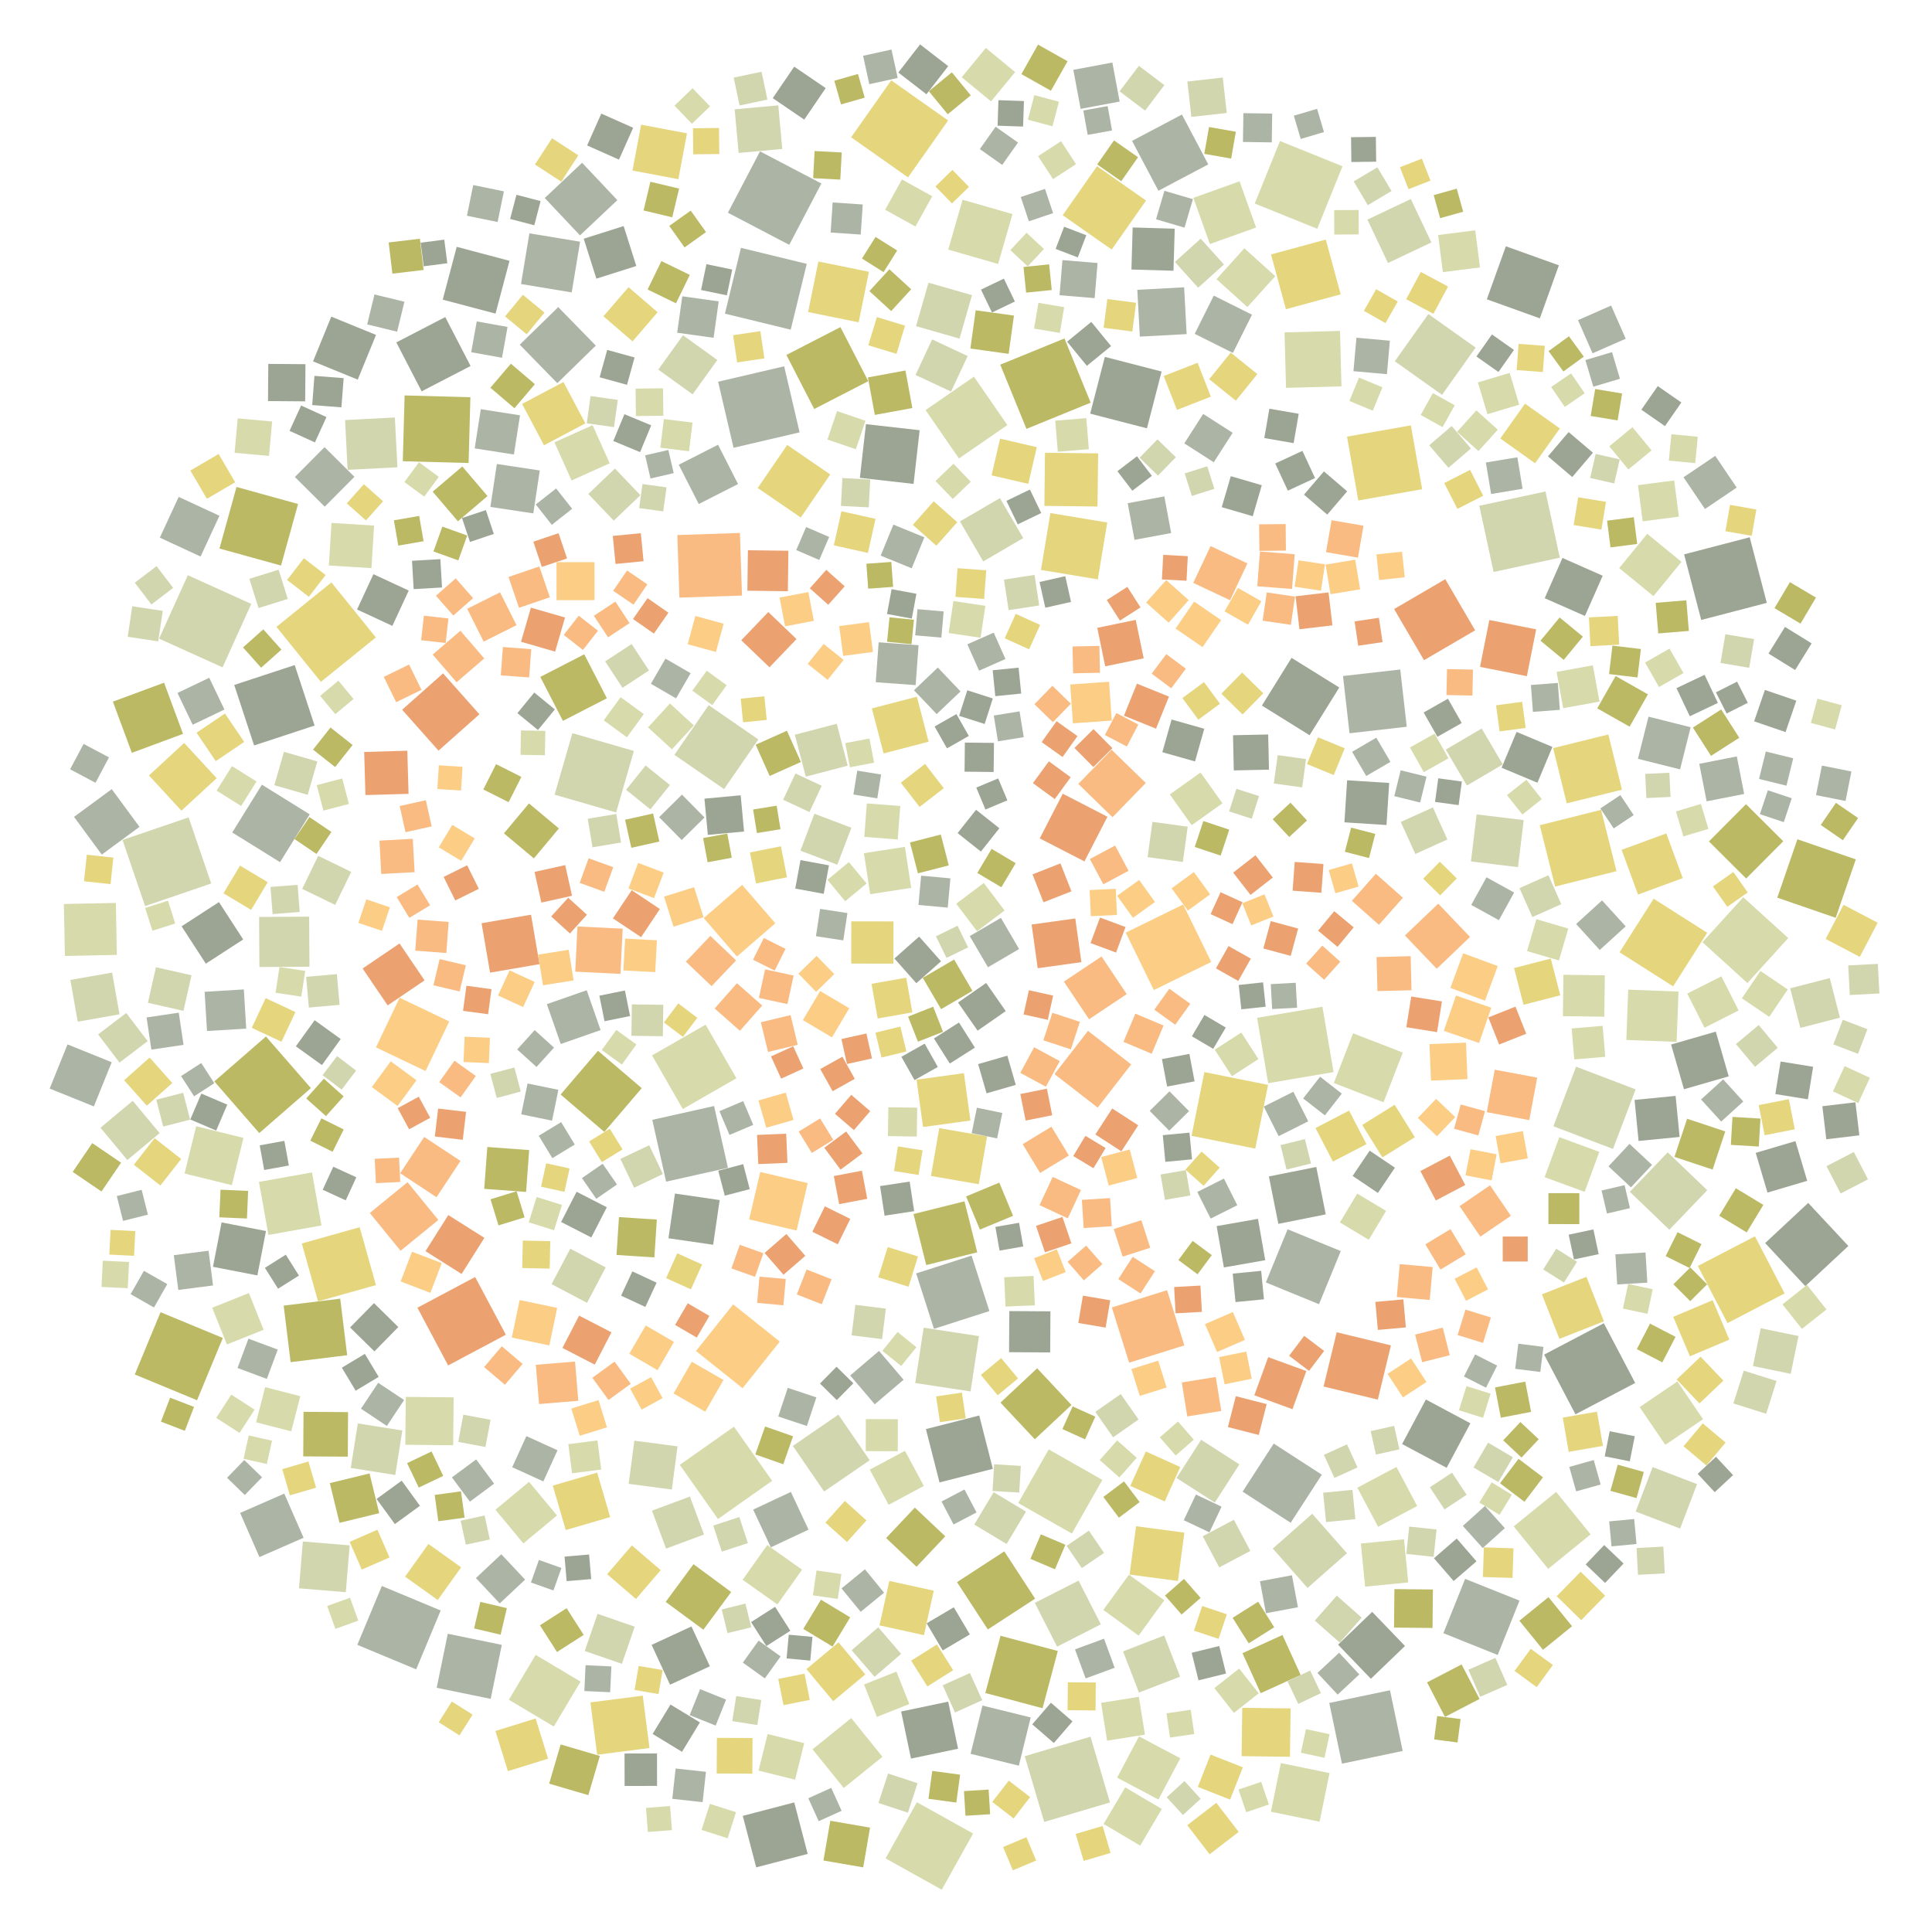 <?xml version="1.0" encoding="UTF-8" ?>
<svg width="927" height="927" viewBox="0 0 927 927" xmlns="http://www.w3.org/2000/svg" version="1.1">
<polygon points="141.406,319.107 150.947,348.131 121.923,357.672 112.382,328.648" fill="#9CA594" />
<polygon points="340.033,338.337 363.87,354.786 347.421,378.622 323.585,362.174" fill="#D1D6AF" />
<polygon points="567.693,434.004 581.177,461.553 553.628,475.038 540.144,447.489" fill="#FCCD84" />
<polygon points="48.833,410.045 35.52,391.952 53.613,378.638 66.927,396.731" fill="#ACB4A5" />
<polygon points="386.395,602.563 375.933,611.644 366.852,601.181 377.314,592.101" fill="#EBA170" />
<polygon points="383.658,207.441 351.971,214.85 344.562,183.164 376.249,175.754" fill="#ACB4A5" />
<polygon points="372.653,386.575 374.49,397.877 363.188,399.715 361.35,388.412" fill="#BBB964" />
<polygon points="285.233,269.739 285.25,287.95 267.039,287.968 267.021,269.756" fill="#FCCD84" />
<polygon points="145.307,739.632 167.772,741.483 165.921,763.948 143.456,762.097" fill="#D1D6AF" />
<polygon points="430.732,402.78 414.688,401.541 415.927,385.497 431.971,386.736" fill="#D7DAAA" />
<polygon points="351.788,625.864 374.155,643.715 356.304,666.081 333.938,648.231" fill="#FCCD84" />
<polygon points="378.697,117.476 349.26,102.069 364.667,72.632 394.104,88.039" fill="#ACB4A5" />
<polygon points="867.115,566.572 848.062,572.219 842.415,553.166 861.468,547.519" fill="#9CA594" />
<polygon points="608.441,520.548 602.29,551.12 571.717,544.969 577.868,514.397" fill="#E5D57D" />
<polygon points="472.031,423.657 482.003,436.858 468.802,446.829 458.83,433.629" fill="#D7DAAA" />
<polygon points="426.7,758.543 448.034,763.241 443.336,784.576 422.002,779.878" fill="#E5D57D" />
<polygon points="276.019,466.219 277.083,444.53 298.771,445.594 297.708,467.283" fill="#F9BB82" />
<polygon points="545.673,565.231 531.97,568.846 528.356,555.143 542.058,551.529" fill="#FCCD84" />
<polygon points="222.924,728.184 210.299,729.919 208.564,717.293 221.189,715.558" fill="#BBB964" />
<polygon points="540.616,476.982 522.549,489.062 510.47,470.995 528.537,458.915" fill="#F9BB82" />
<polygon points="229.748,426.45 218.458,432.049 212.86,420.76 224.149,415.161" fill="#EBA170" />
<polygon points="124.32,439.97 148.341,439.823 148.487,463.844 124.466,463.991" fill="#D1D6AF" />
<polygon points="466.591,475.433 451.546,484.22 442.759,469.175 457.804,460.388" fill="#BBB964" />
<polygon points="355.513,118.917 387.089,126.607 379.398,158.183 347.823,150.493" fill="#ACB4A5" />
<polygon points="606.627,210.185 609.061,196.104 623.141,198.538 620.708,212.619" fill="#9CA594" />
<polygon points="58.781,403.034 90.497,392.196 101.336,423.912 69.619,434.751" fill="#D1D6AF" />
<polygon points="459.438,444.182 464.511,454.545 454.148,459.618 449.075,449.255" fill="#D1D6AF" />
<polygon points="476.764,370.41 462.807,370.26 462.957,356.303 476.914,356.453" fill="#9CA594" />
<polygon points="550.322,205.51 523.082,198.477 530.116,171.237 557.356,178.271" fill="#9CA594" />
<polygon points="784.282,527.752 803.978,525.825 805.904,545.521 786.208,547.448" fill="#9CA594" />
<polygon points="838.431,471.669 816.857,452.084 836.443,430.51 858.016,450.096" fill="#D7DAAA" />
<polygon points="312.975,537.321 342.625,530.681 349.265,560.331 319.615,566.972" fill="#ACB4A5" />
<polygon points="828.877,634.835 814.646,607.431 842.051,593.2 856.281,620.605" fill="#E5D57D" />
<polygon points="310.722,138.9 317.356,125.271 330.984,131.905 324.351,145.533" fill="#BBB964" />
<polygon points="652.962,740.612 673.651,738.571 675.692,759.261 655.002,761.301" fill="#D7DAAA" />
<polygon points="690.037,112.769 707.841,110.509 710.101,128.313 692.297,130.574" fill="#D7DAAA" />
<polygon points="221.257,752.029 210.044,767.715 194.357,756.502 205.57,740.816" fill="#E5D57D" />
<polygon points="463.374,680.536 451.007,682.399 449.144,670.033 461.511,668.17" fill="#E5D57D" />
<polygon points="373.008,769.83 356.32,758.004 368.146,741.316 384.834,753.142" fill="#D7DAAA" />
<polygon points="591.615,352.78 608.497,352.409 608.869,369.291 591.987,369.662" fill="#9CA594" />
<polygon points="694.471,402.8 679.091,409.765 672.126,394.385 687.506,387.42" fill="#D1D6AF" />
<polygon points="258.985,225.736 255.884,246.326 235.294,243.225 238.395,222.635" fill="#ACB4A5" />
<polygon points="180.385,502.534 191.753,478.732 215.555,490.101 204.187,513.903" fill="#FCCD84" />
<polygon points="194.134,189.737 225.699,190.599 224.837,222.163 193.273,221.302" fill="#BBB964" />
<polygon points="665.26,395.857 645.076,394.569 646.364,374.384 666.548,375.672" fill="#9CA594" />
<polygon points="412.955,773.372 403.777,762.146 415.002,752.969 424.18,764.194" fill="#ACB4A5" />
<polygon points="602.683,109.172 580.522,117.096 572.599,94.934 594.76,87.011" fill="#D7DAAA" />
<polygon points="32.388,501.118 53.588,509.67 45.036,530.87 23.836,522.318" fill="#ACB4A5" />
<polygon points="641.366,639.243 667.391,645.535 661.099,671.56 635.073,665.268" fill="#EBA170" />
<polygon points="192.956,340.543 212.583,323.096 230.03,342.724 210.403,360.171" fill="#EBA170" />
<polygon points="408.456,442.076 428.713,442.114 428.674,462.372 408.417,462.333" fill="#E5D57D" />
<polygon points="805.376,475.769 804.469,499.898 780.339,498.991 781.246,474.862" fill="#D7DAAA" />
<polygon points="414.52,409.367 434.19,406.341 437.215,426.011 417.545,429.037" fill="#D7DAAA" />
<polygon points="671.86,321.24 674.982,348.705 647.518,351.827 644.396,324.363" fill="#ACB4A5" />
<polygon points="480.075,784.862 507.54,792.169 500.233,819.633 472.769,812.326" fill="#BBB964" />
<polygon points="405.349,720.181 415.734,729.509 406.406,739.894 396.021,730.566" fill="#E5D57D" />
<polygon points="517.374,634.78 519.6,621.669 532.711,623.895 530.485,637.006" fill="#EBA170" />
<polygon points="639.844,514.409 608.491,519.726 603.175,488.373 634.528,483.056" fill="#D7DAAA" />
<polygon points="549.916,289.12 559.56,278.316 570.363,287.96 560.719,298.763" fill="#FCCD84" />
<polygon points="381.38,352.533 401.485,347.279 406.739,367.384 386.634,372.638" fill="#D1D6AF" />
<polygon points="399.795,546.907 389.527,553.213 383.221,542.946 393.488,536.64" fill="#F9BB82" />
<polygon points="775.075,601.841 789.536,600.966 790.41,615.427 775.95,616.301" fill="#ACB4A5" />
<polygon points="124.398,543.661 102.832,518.885 127.608,497.32 149.174,522.096" fill="#BBB964" />
<polygon points="468.889,600.873 444.421,606.986 438.307,582.518 462.776,576.405" fill="#BBB964" />
<polygon points="422.95,507.417 420.049,495.47 431.996,492.57 434.896,504.516" fill="#E5D57D" />
<polygon points="769.709,741.327 779.017,750.202 770.142,759.51 760.834,750.634" fill="#9CA594" />
<polygon points="215.023,655.158 200.283,627.462 227.979,612.722 242.719,640.418" fill="#EBA170" />
<polygon points="455.171,303.724 457.451,288.399 472.775,290.679 470.496,306.003" fill="#D7DAAA" />
<polygon points="438.947,723.366 453.557,737.145 439.778,751.755 425.168,737.976" fill="#BBB964" />
<polygon points="106.776,320.209 76.342,306.426 90.125,275.992 120.559,289.775" fill="#D1D6AF" />
<polygon points="510.745,162.399 523.318,193.207 492.51,205.78 479.937,174.972" fill="#BBB964" />
<polygon points="209.528,809.818 214.849,783.905 240.762,789.227 235.441,815.14" fill="#ACB4A5" />
<polygon points="458.906,342.624 464.859,353.114 454.369,359.067 448.416,348.577" fill="#9CA594" />
<polygon points="331.765,780.388 340.611,799.499 321.5,808.345 312.654,789.235" fill="#9CA594" />
<polygon points="460.129,490.619 467.774,502.66 455.733,510.304 448.089,498.264" fill="#9CA594" />
<polygon points="267.249,727.139 251.117,740.538 237.719,724.406 253.85,711.008" fill="#D7DAAA" />
<polygon points="395.21,308.979 404.77,316.65 397.1,326.21 387.54,318.54" fill="#FCCD84" />
<polygon points="384.045,408.16 390.776,390.438 408.498,397.169 401.767,414.891" fill="#D1D6AF" />
<polygon points="257.09,654.85 275.92,653.295 277.475,672.126 258.645,673.681" fill="#F9BB82" />
<polygon points="289.973,543.108 268.983,525.174 286.917,504.184 307.907,522.118" fill="#BBB964" />
<polygon points="419.722,673.796 407.939,659.973 421.762,648.19 433.545,662.014" fill="#ACB4A5" />
<polygon points="788.738,706.282 785.231,718.821 772.692,715.315 776.199,702.775" fill="#BBB964" />
<polygon points="691.914,189.449 669.243,173.344 685.348,150.674 708.019,166.778" fill="#D1D6AF" />
<polygon points="415.497,203.512 441.257,206.426 438.342,232.185 412.583,229.271" fill="#9CA594" />
<polygon points="437.449,272.678 422.569,266.596 428.652,251.716 443.531,257.799" fill="#ACB4A5" />
<polygon points="636.266,730.306 634.859,716.241 648.924,714.835 650.33,728.9" fill="#D1D6AF" />
<polygon points="819.966,403.732 837.751,385.851 855.632,403.637 837.846,421.517" fill="#BBB964" />
<polygon points="441.006,449.384 451.527,461.24 439.67,471.76 429.15,459.904" fill="#9CA594" />
<polygon points="180.42,160.695 171.652,182.154 150.193,173.386 158.961,151.927" fill="#9CA594" />
<polygon points="504.497,540.616 512.868,554.426 499.058,562.797 490.686,548.987" fill="#F9BB82" />
<polygon points="400.088,261.667 403.73,245.31 420.088,248.952 416.446,265.31" fill="#E5D57D" />
<polygon points="746.17,425.385 738.791,395.946 768.23,388.567 775.609,418.006" fill="#E5D57D" />
<polygon points="600.359,444.03 596.082,433.393 606.719,429.116 610.996,439.753" fill="#FCCD84" />
<polygon points="603.594,584.821 607.074,604.656 587.239,608.136 583.759,588.301" fill="#9CA594" />
<polygon points="514.293,735.812 488.559,721.181 503.189,695.447 528.923,710.078" fill="#D7DAAA" />
<polygon points="217.671,670.479 217.433,693.446 194.466,693.208 194.704,670.241" fill="#D7DAAA" />
<polygon points="385.229,489.465 393.514,475.497 407.482,483.783 399.197,497.75" fill="#FCCD84" />
<polygon points="487.079,34.581 475.508,48.643 461.447,37.072 473.017,23.011" fill="#D7DAAA" />
<polygon points="190.776,530.667 178.407,521.599 187.476,509.23 199.844,518.298" fill="#FCCD84" />
<polygon points="254.008,111.956 278.334,115.975 274.315,140.301 249.989,136.282" fill="#ACB4A5" />
<polygon points="701.883,732.155 712.499,722.61 722.043,733.226 711.428,742.77" fill="#ACB4A5" />
<polygon points="522.034,494.63 542.765,510.711 526.684,531.442 505.953,515.361" fill="#F9BB82" />
<polygon points="279.226,565.267 289.162,558.392 296.038,568.328 286.101,575.204" fill="#ACB4A5" />
<polygon points="128.802,592.544 124.245,567.103 149.686,562.546 154.243,587.987" fill="#D7DAAA" />
<polygon points="484.289,629.078 504.008,629.201 503.886,648.92 484.167,648.797" fill="#9CA594" />
<polygon points="435.689,85.114 408.375,65.871 427.617,38.556 454.932,57.799" fill="#E5D57D" />
<polygon points="494.984,443.609 515.946,440.689 518.867,461.651 497.904,464.571" fill="#EBA170" />
<polygon points="295.619,389.832 266.103,381.297 274.637,351.782 304.153,360.316" fill="#D1D6AF" />
<polygon points="451.415,400.414 455.232,415.216 440.43,419.034 436.612,404.231" fill="#BBB964" />
<polygon points="193.892,671.754 185.625,684.177 173.201,675.91 181.468,663.487" fill="#ACB4A5" />
<polygon points="737.682,375.567 720.486,368.374 727.679,351.178 744.875,358.372" fill="#9CA594" />
<polygon points="233.818,550.339 253.907,551.816 252.43,571.905 232.341,570.428" fill="#BBB964" />
<polygon points="73.874,627.341 62.673,620.956 69.058,609.755 80.26,616.14" fill="#ACB4A5" />
<polygon points="278.293,112.931 261.38,95.015 279.296,78.102 296.21,96.018" fill="#ACB4A5" />
<polygon points="285.873,165.822 267.409,183.85 249.381,165.386 267.845,147.358" fill="#ACB4A5" />
<polygon points="509.098,67.761 516.269,78.767 505.263,85.938 498.092,74.932" fill="#D7DAAA" />
<polygon points="166.872,698.927 145.499,698.793 145.633,677.42 167.006,677.555" fill="#BBB964" />
<polygon points="626.813,657.849 620.14,676.151 601.838,669.477 608.511,651.176" fill="#EBA170" />
<polygon points="595.742,842.624 596.049,819.432 619.241,819.739 618.934,842.931" fill="#E5D57D" />
<polygon points="490.955,258.191 471.773,269.375 460.588,250.193 479.771,239.008" fill="#D1D6AF" />
<polygon points="769.542,634.914 784.587,663.566 755.935,678.611 740.89,649.959" fill="#9CA594" />
<polygon points="545.7,139.06 568.157,137.851 569.366,160.308 546.909,161.517" fill="#ACB4A5" />
<polygon points="798.872,204.449 787.54,196.581 795.408,185.248 806.741,193.117" fill="#9CA594" />
<polygon points="568.247,212.737 577.31,198.604 591.443,207.667 582.38,221.8" fill="#ACB4A5" />
<polygon points="134.366,413.676 111.432,399.435 125.673,376.501 148.607,390.742" fill="#ACB4A5" />
<polygon points="877.942,469.304 882.829,488.304 863.829,493.192 858.942,474.191" fill="#D1D6AF" />
<polygon points="320.733,594.129 323.859,572.683 345.306,575.81 342.179,597.256" fill="#9CA594" />
<polygon points="418.864,312.82 404.56,314.724 402.657,300.42 416.96,298.516" fill="#FCCD84" />
<polygon points="375.939,818.16 373.412,805.561 386.011,803.034 388.538,815.633" fill="#E5D57D" />
<polygon points="533.463,588.364 519.96,589.22 519.104,575.716 532.608,574.861" fill="#F9BB82" />
<polygon points="224.041,103.51 227.059,88.795 241.774,91.812 238.756,106.528" fill="#ACB4A5" />
<polygon points="356.022,285.76 325.987,286.753 324.994,256.718 355.029,255.725" fill="#F9BB82" />
<polygon points="674.134,789.756 657.769,805.506 642.019,789.141 658.384,773.391" fill="#9CA594" />
<polygon points="338.386,677.346 323.175,668.595 331.926,653.384 347.136,662.135" fill="#FCCD84" />
<polygon points="459.459,399.725 468.328,388.537 479.516,397.406 470.647,408.594" fill="#9CA594" />
<polygon points="99.278,239.338 91.339,225.774 104.903,217.835 112.842,231.399" fill="#E5D57D" />
<polygon points="329.081,461.415 340.831,449.063 353.183,460.814 341.433,473.166" fill="#F9BB82" />
<polygon points="508.817,414.264 514.088,427.663 500.689,432.933 495.418,419.534" fill="#EBA170" />
<polygon points="604.891,812.408 596.163,793.224 615.347,784.495 624.075,803.679" fill="#BBB964" />
<polygon points="448.123,637.6 439.588,611.005 466.183,602.47 474.718,629.065" fill="#ACB4A5" />
<polygon points="660.905,475.543 660.5,459.189 676.855,458.785 677.259,475.139" fill="#F9BB82" />
<polygon points="305.138,767.204 291.316,755.33 303.19,741.508 317.012,753.382" fill="#E5D57D" />
<polygon points="198.935,418.475 182.929,419.348 182.056,403.343 198.062,402.469" fill="#F9BB82" />
<polygon points="847.257,360.594 860.408,363.832 857.169,376.982 844.019,373.744" fill="#ACB4A5" />
<polygon points="87.056,388.979 71.465,372.075 88.37,356.484 103.96,373.388" fill="#E5D57D" />
<polygon points="118.137,493.553 99.324,494.69 98.187,475.877 117,474.74" fill="#ACB4A5" />
<polygon points="165.573,201.544 189.463,200.32 190.687,224.21 166.797,225.434" fill="#D1D6AF" />
<polygon points="707.795,302.44 683.255,316.776 668.919,292.236 693.46,277.9" fill="#EBA170" />
<polygon points="814.286,712.094 806.139,733.408 784.824,725.261 792.971,703.947" fill="#D1D6AF" />
<polygon points="488.447,68.397 480.868,79.123 470.142,71.544 477.721,60.818" fill="#ACB4A5" />
<polygon points="190.157,164.287 213.639,152.131 225.794,175.613 202.313,187.768" fill="#9CA594" />
<polygon points="770.021,467.971 769.751,487.826 749.896,487.556 750.166,467.701" fill="#D7DAAA" />
<polygon points="144.573,478.201 132.226,476.338 134.089,463.991 146.435,465.854" fill="#D7DAAA" />
<polygon points="642.941,158.779 643.656,185.383 617.052,186.098 616.337,159.494" fill="#D7DAAA" />
<polygon points="207.612,235.907 221.822,223.812 233.918,238.022 219.708,250.117" fill="#BBB964" />
<polygon points="159.061,250.909 179.483,252.168 178.223,272.59 157.802,271.33" fill="#D7DAAA" />
<polygon points="686.606,518.49 685.888,500.98 703.397,500.262 704.116,517.772" fill="#FCCD84" />
<polygon points="381.074,31.976 396.191,42.28 385.886,57.397 370.77,47.092" fill="#9CA594" />
<polygon points="549.883,96.225 533.409,119.743 509.892,103.269 526.366,79.751" fill="#E5D57D" />
<polygon points="537.751,668.884 546.298,681.092 534.09,689.639 525.543,677.431" fill="#D1D6AF" />
<polygon points="613.368,587.212 608.822,564.471 631.563,559.925 636.109,582.666" fill="#9CA594" />
<polygon points="621.232,265.921 619.938,282.601 603.257,281.307 604.552,264.627" fill="#F9BB82" />
<polygon points="421.485,865.112 426.111,850.967 440.256,855.593 435.63,869.738" fill="#D1D6AF" />
<polygon points="313.127,831.966 321.709,817.854 335.82,826.436 327.238,840.548" fill="#9CA594" />
<polygon points="717.319,665.711 731.844,662.914 734.641,677.439 720.116,680.236" fill="#BBB964" />
<polygon points="817.136,680.948 799.035,693.252 786.731,675.151 804.832,662.847" fill="#D7DAAA" />
<polygon points="554.158,609.95 547.246,620.625 536.571,613.714 543.482,603.039" fill="#F9BB82" />
<polygon points="657.177,552.108 669.297,560.278 661.127,572.398 649.007,564.228" fill="#9CA594" />
<polygon points="643.282,141.22 617.004,148.371 609.853,122.093 636.131,114.942" fill="#E5D57D" />
<polygon points="404.194,507.009 410.131,517.639 399.501,523.575 393.565,512.946" fill="#EBA170" />
<polygon points="460.868,331.743 449.434,342.635 438.542,331.202 449.976,320.31" fill="#ACB4A5" />
<polygon points="286.52,841.95 283.291,816.835 308.406,813.606 311.635,838.721" fill="#E5D57D" />
<polygon points="254.79,438.885 258.87,462.611 235.143,466.692 231.063,442.965" fill="#EBA170" />
<polygon points="253.133,519.874 267.922,522.91 264.886,537.699 250.097,534.662" fill="#ACB4A5" />
<polygon points="726.463,464.49 744.081,459.942 748.629,477.559 731.012,482.108" fill="#E5D57D" />
<polygon points="499.457,273.466 503.987,246.179 531.274,250.709 526.744,277.996" fill="#E5D57D" />
<polygon points="726.288,732.391 746.654,715.84 763.204,736.205 742.839,752.756" fill="#D7DAAA" />
<polygon points="567.044,663.317 583.353,660.693 585.977,677.002 569.668,679.626" fill="#F9BB82" />
<polygon points="394.289,625.797 382.314,621.088 387.023,609.113 398.998,613.822" fill="#F9BB82" />
<polygon points="718.64,463.53 712.517,480.135 695.912,474.013 702.035,457.408" fill="#FCCD84" />
<polygon points="568.343,109.223 554.686,105.208 558.701,91.551 572.358,95.566" fill="#ACB4A5" />
<polygon points="327.711,160.86 344.186,172.731 332.315,189.206 315.84,177.335" fill="#D1D6AF" />
<polygon points="146.889,468.702 161.632,467.395 162.938,482.138 148.196,483.444" fill="#D1D6AF" />
<polygon points="365.081,490.491 379.326,487.064 382.753,501.308 368.508,504.736" fill="#F9BB82" />
<polygon points="847.736,289.259 816.265,297.465 808.059,265.994 839.531,257.788" fill="#9CA594" />
<polygon points="804.395,330.179 817.879,323.792 824.267,337.275 810.783,343.663" fill="#9CA594" />
<polygon points="269.222,586.315 276.663,571.82 291.158,579.261 283.718,593.756" fill="#9CA594" />
<polygon points="305.123,199.63 304.964,186.471 318.123,186.312 318.282,199.471" fill="#D7DAAA" />
<polygon points="833.341,362.946 836.873,380.952 818.868,384.484 815.335,366.479" fill="#ACB4A5" />
<polygon points="652.608,282.762 638.399,285.121 636.039,270.912 650.248,268.552" fill="#FCCD84" />
<polygon points="759.925,171.126 750.144,178.249 743.021,168.468 752.802,161.345" fill="#BBB964" />
<polygon points="854.358,509.33 869.968,511.857 867.44,527.468 851.83,524.94" fill="#9CA594" />
<polygon points="489.548,514.771 496.195,502.489 508.477,509.136 501.831,521.418" fill="#F9BB82" />
<polygon points="871.354,381.501 874.179,367.343 888.337,370.168 885.512,384.326" fill="#ACB4A5" />
<polygon points="210.532,228.799 203.533,238.298 194.034,231.299 201.033,221.8" fill="#D7DAAA" />
<polygon points="738.838,152.745 713.396,143.608 722.533,118.166 747.975,127.303" fill="#9CA594" />
<polygon points="105.306,263.186 113.483,233.652 143.017,241.828 134.84,271.363" fill="#BBB964" />
<polygon points="353.333,517.369 327.613,532.129 312.853,506.409 338.573,491.65" fill="#D7DAAA" />
<polygon points="621.629,286.104 637.452,284.237 639.318,300.059 623.496,301.926" fill="#EBA170" />
<polygon points="308.792,269.279 295.34,270.596 294.023,257.144 307.475,255.828" fill="#EBA170" />
<polygon points="520.056,614.335 512.261,605.449 521.146,597.654 528.942,606.539" fill="#F9BB82" />
<polygon points="687.885,746.99 674.769,745.586 676.173,732.469 689.289,733.873" fill="#D1D6AF" />
<polygon points="501.104,242.732 501.403,217.236 526.899,217.535 526.6,243.031" fill="#E5D57D" />
<polygon points="665.974,126.195 656.106,105.371 676.931,95.503 686.798,116.328" fill="#D1D6AF" />
<polygon points="566.323,843.644 555.818,863.444 536.019,852.938 546.524,833.139" fill="#D7DAAA" />
<polygon points="386.946,800.864 402.335,788.018 415.18,803.406 399.792,816.252" fill="#E5D57D" />
<polygon points="144.085,669.916 139.744,686.777 122.882,682.436 127.224,665.574" fill="#D7DAAA" />
<polygon points="811.196,348.939 806.127,369.157 785.909,364.089 790.977,343.87" fill="#ACB4A5" />
<polygon points="708.522,390.757 731.099,393.502 728.354,416.079 705.778,413.334" fill="#D1D6AF" />
<polygon points="741.232,165.928 740.287,178.506 727.709,177.561 728.654,164.984" fill="#E5D57D" />
<polygon points="679.98,722.618 661.223,732.565 651.277,713.809 670.033,703.862" fill="#D7DAAA" />
<polygon points="137.125,602.008 143.44,612.03 133.419,618.344 127.104,608.323" fill="#9CA594" />
<polygon points="571.803,395.935 561.289,381.183 576.04,370.669 586.555,385.421" fill="#D7DAAA" />
<polygon points="478.91,126.651 454.981,119.766 461.866,95.836 485.796,102.722" fill="#D7DAAA" />
<polygon points="716.649,274.443 709.788,242.676 741.555,235.815 748.417,267.582" fill="#D1D6AF" />
<polygon points="280.334,313.941 291.188,335.038 270.091,345.892 259.237,324.795" fill="#BBB964" />
<polygon points="746.921,765.892 758.419,754.135 770.176,765.633 758.678,777.39" fill="#E5D57D" />
<polygon points="309.553,218.47 320.67,215.897 323.242,227.014 312.126,229.586" fill="#ACB4A5" />
<polygon points="796.014,329.643 789.319,317.906 801.056,311.211 807.751,322.948" fill="#D7DAAA" />
<polygon points="517.385,376.132 533.357,359.723 549.767,375.696 533.794,392.105" fill="#F9BB82" />
<polygon points="452.859,378.177 441.226,387.184 432.219,375.55 443.853,366.543" fill="#E5D57D" />
<polygon points="755.047,251.928 757.237,238.595 770.569,240.785 768.379,254.118" fill="#E5D57D" />
<polygon points="773.046,146.617 780.042,162.519 764.14,169.515 757.144,153.613" fill="#ACB4A5" />
<polygon points="462.498,514.917 465.62,537.644 442.893,540.767 439.77,518.04" fill="#E5D57D" />
<polygon points="536.012,429.815 546.575,422.225 554.166,432.788 543.602,440.378" fill="#FCCD84" />
<polygon points="200.363,441.239 215.269,442.36 214.147,457.267 199.241,456.145" fill="#F9BB82" />
<polygon points="390.674,196.252 377.315,170.312 403.255,156.954 416.613,182.894" fill="#BBB964" />
<polygon points="280.072,784.447 267.264,792.65 259.061,779.841 271.869,771.638" fill="#BBB964" />
<polygon points="569.014,561.435 571.125,573.597 558.962,575.708 556.852,563.545" fill="#D1D6AF" />
<polygon points="94.308,351.584 107.936,342.352 117.168,355.979 103.54,365.212" fill="#E5D57D" />
<polygon points="136.109,626.447 163.243,623.118 166.571,650.252 139.437,653.581" fill="#BBB964" />
<polygon points="747.998,460.829 732.698,456.344 737.183,441.043 752.483,445.529" fill="#D7DAAA" />
<polygon points="694.994,224.441 685.752,213.657 696.536,204.415 705.778,215.199" fill="#D1D6AF" />
<polygon points="256.998,824.558 262.985,843.838 243.705,849.825 237.718,830.545" fill="#E5D57D" />
<polygon points="542.323,712.954 549.789,696.436 566.307,703.901 558.841,720.42" fill="#E5D57D" />
<polygon points="789.949,382.928 789.394,371.33 800.991,370.775 801.546,382.373" fill="#D1D6AF" />
<polygon points="658.671,197.034 647.458,192.399 652.093,181.186 663.306,185.822" fill="#D7DAAA" />
<polygon points="159.022,279.455 180.35,305.848 153.957,327.176 132.629,300.783" fill="#E5D57D" />
<polygon points="221.94,367.928 221.223,379.3 209.851,378.582 210.568,367.211" fill="#FCCD84" />
<polygon points="724.933,583.355 710.309,593.349 700.314,578.725 714.939,568.731" fill="#F9BB82" />
<polygon points="54.165,336.656 78.723,327.562 87.818,352.12 63.26,361.214" fill="#BBB964" />
<polygon points="483.96,169.785 465.6,167.238 468.147,148.878 486.507,151.425" fill="#BBB964" />
<polygon points="785.958,429.22 778.07,407.769 799.52,399.881 807.408,421.331" fill="#E5D57D" />
<polygon points="469.729,641.09 465.686,667.634 439.142,663.59 443.186,637.046" fill="#D1D6AF" />
<polygon points="244.472,125.141 237.764,150.48 212.424,143.772 219.132,118.433" fill="#9CA594" />
<polygon points="74.197,546.118 86.93,556.094 76.953,568.827 64.22,558.85" fill="#E5D57D" />
<polygon points="312.823,724.842 331.026,718.075 337.794,736.278 319.591,743.046" fill="#D1D6AF" />
<polygon points="546.042,75.439 537.976,86.963 526.453,78.896 534.519,67.373" fill="#BBB964" />
<polygon points="351.345,825.798 353.256,813.784 365.271,815.696 363.359,827.71" fill="#D1D6AF" />
<polygon points="58.092,557.883 48.692,571.698 34.877,562.298 44.278,548.483" fill="#BBB964" />
<polygon points="502.741,489.325 491.116,486.75 493.691,475.126 505.316,477.701" fill="#EBA170" />
<polygon points="195.546,567.234 210.325,585.353 192.205,600.132 177.427,582.012" fill="#F9BB82" />
<polygon points="602.047,97.659 614.157,67.671 644.145,79.781 632.035,109.769" fill="#D7DAAA" />
<polygon points="439.942,334.286 445.561,355.886 423.962,361.505 418.342,339.905" fill="#E5D57D" />
<polygon points="499.811,356.071 506.961,346.045 516.987,353.196 509.836,363.222" fill="#EBA170" />
<polygon points="319.304,316.019 331.374,323.018 324.375,335.088 312.305,328.089" fill="#ACB4A5" />
<polygon points="525.227,143.047 508.38,141.649 509.778,124.802 526.625,126.2" fill="#ACB4A5" />
<polygon points="856.732,351.266 841.66,346.105 846.821,331.033 861.893,336.194" fill="#9CA594" />
<polygon points="238.014,366.646 250.158,372.76 244.045,384.904 231.9,378.791" fill="#BBB964" />
<polygon points="673.133,430.756 661.628,443.744 648.641,432.239 660.145,419.252" fill="#F9BB82" />
<polygon points="531.198,835.199 528.307,817.055 546.451,814.164 549.342,832.309" fill="#D7DAAA" />
<polygon points="312.072,388.333 300.403,378.959 309.777,367.29 321.446,376.664" fill="#D1D6AF" />
<polygon points="353.127,869.517 349.128,882.019 336.626,878.02 340.626,865.518" fill="#D7DAAA" />
<polygon points="476.771,715.981 492.293,725.296 482.978,740.819 467.455,731.503" fill="#D1D6AF" />
<polygon points="543.177,67.598 567.099,54.957 579.741,78.88 555.818,91.521" fill="#ACB4A5" />
<polygon points="771.089,249.822 783.913,248.175 785.56,260.999 772.736,262.646" fill="#BBB964" />
<polygon points="496.514,690.589 480.044,672.997 497.635,656.528 514.105,674.119" fill="#BBB964" />
<polygon points="814.619,209.567 813.394,222.229 800.731,221.004 801.957,208.342" fill="#D7DAAA" />
<polygon points="85.74,238.421 105.294,247.473 96.241,267.026 76.688,257.974" fill="#ACB4A5" />
<polygon points="444.097,196.76 467.317,180.743 483.334,203.963 460.114,219.98" fill="#D7DAAA" />
<polygon points="494.543,824.05 488.848,847.197 465.702,841.501 471.397,818.355" fill="#ACB4A5" />
<polygon points="843.855,491.825 852.991,502.748 842.068,511.884 832.931,500.961" fill="#D1D6AF" />
<polygon points="77.034,629.608 106.912,641.976 94.544,671.854 64.666,659.486" fill="#BBB964" />
<polygon points="215.099,583.003 232.419,593.943 221.479,611.264 204.158,600.324" fill="#EBA170" />
<polygon points="876.285,546.642 874.389,530.784 890.248,528.889 892.143,544.747" fill="#9CA594" />
<polygon points="30.641,433.753 55.572,433.241 56.083,458.172 31.152,458.683" fill="#D7DAAA" />
<polygon points="681.517,561.893 695.623,554.468 703.048,568.573 688.943,575.998" fill="#EBA170" />
<polygon points="100.068,600.112 102.218,616.781 85.549,618.93 83.399,602.261" fill="#ACB4A5" />
<polygon points="225.499,260.019 221.674,248.574 233.119,244.748 236.944,256.193" fill="#9CA594" />
<polygon points="546.331,784.782 529.389,772.476 541.695,755.534 558.637,767.84" fill="#D7DAAA" />
<polygon points="809.509,536.792 827.81,542.871 821.731,561.173 803.43,555.094" fill="#BBB964" />
<polygon points="560.888,334.247 554.668,349.622 539.293,343.403 545.513,328.028" fill="#EBA170" />
<polygon points="367.102,465.111 380.801,468.085 377.827,481.784 364.128,478.81" fill="#F9BB82" />
<polygon points="776.911,309.318 763.109,310.032 762.396,296.23 776.197,295.517" fill="#E5D57D" />
<polygon points="425.054,627.904 423.228,642.533 408.599,640.707 410.425,626.078" fill="#D1D6AF" />
<polygon points="691.868,480.489 689.516,495.229 674.776,492.877 677.128,478.137" fill="#EBA170" />
<polygon points="687.785,150.568 674.706,143.56 681.714,130.482 694.792,137.489" fill="#E5D57D" />
<polygon points="622.862,445.531 619.297,458.656 606.172,455.091 609.737,441.966" fill="#EBA170" />
<polygon points="449.547,789.035 457.327,801.399 444.963,809.18 437.183,796.816" fill="#E5D57D" />
<polygon points="732.603,324.437 710.133,319.967 714.603,297.496 737.073,301.966" fill="#EBA170" />
<polygon points="599.943,744.141 585.011,752.06 577.092,737.127 592.024,729.208" fill="#D1D6AF" />
<polygon points="643.084,461.454 635.336,470.095 626.695,462.347 634.443,453.706" fill="#F9BB82" />
<polygon points="760.319,571.875 741.13,564.82 748.185,545.631 767.374,552.686" fill="#D7DAAA" />
<polygon points="266.035,212.234 284.319,204.017 292.536,222.301 274.252,230.518" fill="#D7DAAA" />
<polygon points="269.864,646.764 277.872,631.259 293.378,639.267 285.37,654.773" fill="#EBA170" />
<polygon points="131.63,376.75 136.245,360.738 152.257,365.353 147.642,381.365" fill="#D1D6AF" />
<polygon points="155.816,243.107 141.485,228.875 155.718,214.544 170.048,228.777" fill="#ACB4A5" />
<polygon points="254.893,311.457 253.893,325.052 240.297,324.053 241.297,310.457" fill="#F9BB82" />
<polygon points="431.023,34.79 441.47,21.298 454.961,31.745 444.514,45.236" fill="#9CA594" />
<polygon points="707.016,704.128 714.004,692.218 725.914,699.206 718.926,711.115" fill="#D1D6AF" />
<polygon points="64.32,602.552 52.459,601.957 53.054,590.095 64.916,590.691" fill="#E5D57D" />
<polygon points="887.555,477.425 886.816,463.221 901.02,462.481 901.76,476.686" fill="#D1D6AF" />
<polygon points="622.766,771.175 607.421,774.047 604.549,758.702 619.894,755.83" fill="#ACB4A5" />
<polygon points="191.104,261.796 188.992,249.663 201.125,247.55 203.238,259.683" fill="#BBB964" />
<polygon points="770.225,507.069 755.365,508.336 754.099,493.476 768.959,492.209" fill="#D7DAAA" />
<polygon points="596.216,715.713 611.153,692.645 634.221,707.581 619.285,730.649" fill="#ACB4A5" />
<polygon points="793.437,431.213 819.138,447.565 802.787,473.266 777.085,456.915" fill="#E5D57D" />
<polygon points="635.23,698.05 646.311,693.012 651.349,704.094 640.268,709.132" fill="#D1D6AF" />
<polygon points="651.724,240.139 646.322,209.496 676.965,204.094 682.367,234.737" fill="#E5D57D" />
<polygon points="143.808,437.565 130.796,438.586 129.775,425.574 142.787,424.553" fill="#D1D6AF" />
<polygon points="795.643,303.934 794.432,289.243 809.123,288.031 810.334,302.723" fill="#BBB964" />
<polygon points="469.635,568.218 446.69,564.241 450.667,541.296 473.612,545.274" fill="#E5D57D" />
<polygon points="443.677,500.758 449.982,511.945 438.795,518.249 432.491,507.063" fill="#9CA594" />
<polygon points="498.885,402.276 509.928,380.836 531.368,391.879 520.325,413.319" fill="#EBA170" />
<polygon points="464.121,331.216 476.369,335.132 472.453,347.381 460.204,343.465" fill="#9CA594" />
<polygon points="666.937,811.01 673.027,840.143 643.894,846.232 637.804,817.099" fill="#ACB4A5" />
<polygon points="695.98,589.763 703.26,601.862 691.162,609.142 683.882,597.043" fill="#F9BB82" />
<polygon points="611.893,132.507 598.516,147.333 583.689,133.956 597.066,119.13" fill="#D7DAAA" />
<polygon points="299.695,856.927 299.663,841.36 315.23,841.329 315.261,856.895" fill="#9CA594" />
<polygon points="288.178,494.253 269.059,500.925 262.387,481.807 281.505,475.134" fill="#ACB4A5" />
<polygon points="838.088,591.321 824.895,583.324 832.893,570.131 846.086,578.128" fill="#BBB964" />
<polygon points="645.228,359.038 639.942,371.886 627.094,366.6 632.38,353.752" fill="#E5D57D" />
<polygon points="647.29,532.885 655.645,548.987 639.543,557.343 631.188,541.241" fill="#E5D57D" />
<polygon points="430.843,550.049 442.665,551.947 440.766,563.768 428.945,561.87" fill="#E5D57D" />
<polygon points="517.505,758.389 528.207,779.38 507.216,790.082 496.514,769.091" fill="#D1D6AF" />
<polygon points="395.794,578.823 407.99,584.839 401.974,597.035 389.778,591.019" fill="#EBA170" />
<polygon points="286.911,302.628 279.703,311.854 270.477,304.646 277.685,295.42" fill="#F9BB82" />
<polygon points="174.743,360.802 195.432,360.205 196.03,380.894 175.34,381.492" fill="#EBA170" />
<polygon points="541.513,417.839 529.386,424.3 522.926,412.173 535.052,405.712" fill="#F9BB82" />
<polygon points="559.97,619.056 568.26,645.543 541.773,653.834 533.482,627.346" fill="#F9BB82" />
<polygon points="577.004,310.499 564.049,301.589 572.959,288.634 585.914,297.544" fill="#FCCD84" />
<polygon points="434.258,156.245 430.163,169.776 416.633,165.682 420.727,152.151" fill="#E5D57D" />
<polygon points="501.033,874.192 491.677,842.641 523.228,833.285 532.584,864.836" fill="#D1D6AF" />
<polygon points="332.298,202.768 330.592,216.525 316.835,214.819 318.541,201.063" fill="#D7DAAA" />
<polygon points="389.876,839.344 408.433,824.366 423.41,842.922 404.854,857.9" fill="#D7DAAA" />
<polygon points="561.399,833.703 559.696,822.08 571.319,820.377 573.022,832" fill="#D7DAAA" />
<polygon points="261.014,213.645 250.515,193.799 270.361,183.3 280.86,203.146" fill="#E5D57D" />
<polygon points="345.133,73.905 332.629,74.043 332.491,61.539 344.995,61.401" fill="#E5D57D" />
<polygon points="606.151,332.663 596.188,342.816 586.034,332.853 595.998,322.7" fill="#E5D57D" />
<polygon points="572.539,279.676 580.855,262.01 598.521,270.326 590.205,287.992" fill="#F9BB82" />
<polygon points="198.481,282.675 197.688,269.072 211.291,268.279 212.084,281.882" fill="#9CA594" />
<polygon points="307.623,59.835 329.627,63.975 325.487,85.978 303.483,81.838" fill="#E5D57D" />
<polygon points="417.149,139.671 426.736,129.208 437.2,138.794 427.613,149.258" fill="#BBB964" />
<polygon points="260.527,472.762 258.178,458.06 272.881,455.711 275.23,470.413" fill="#FCCD84" />
<polygon points="544.355,259.026 541.085,241.444 558.667,238.174 561.937,255.756" fill="#ACB4A5" />
<polygon points="463.254,871.22 462.525,859.395 474.35,858.666 475.079,870.492" fill="#BBB964" />
<polygon points="370.474,710.519 344.496,728.836 326.179,702.858 352.157,684.541" fill="#D7DAAA" />
<polygon points="466.893,879.75 451.867,906.706 424.911,891.68 439.937,864.724" fill="#D7DAAA" />
<polygon points="512.349,584.57 498.788,578.256 505.102,564.695 518.663,571.01" fill="#F9BB82" />
<polygon points="245.768,704.004 252.559,689.067 267.496,695.857 260.706,710.795" fill="#ACB4A5" />
<polygon points="580.834,841.877 596.335,847.982 590.229,863.483 574.728,857.378" fill="#E5D57D" />
<polygon points="493.381,232.169 475.764,228.077 479.856,210.46 497.473,214.552" fill="#E5D57D" />
<polygon points="880.789,440.371 852.766,430.712 862.425,402.69 890.447,412.348" fill="#BBB964" />
<polygon points="367.656,541.096 363.914,528.01 377,524.268 380.742,537.354" fill="#FCCD84" />
<polygon points="740.338,791.598 729.027,777.641 742.984,766.33 754.295,780.287" fill="#BBB964" />
<polygon points="306.187,414.05 318.441,418.672 313.819,430.927 301.565,426.305" fill="#FCCD84" />
<polygon points="421.12,488.687 418.185,472.047 434.826,469.112 437.761,485.753" fill="#E5D57D" />
<polygon points="88.034,485.018 70.966,481.16 74.823,464.092 91.891,467.949" fill="#D1D6AF" />
<polygon points="380.41,693.782 402.273,678.775 417.28,700.637 395.417,715.645" fill="#D1D6AF" />
<polygon points="240.204,784.344 227.464,781.351 230.457,768.611 243.197,771.604" fill="#BBB964" />
<polygon points="315.155,585.166 313.972,603.328 295.81,602.144 296.993,583.982" fill="#BBB964" />
<polygon points="124.481,747.106 115.213,725.922 136.397,716.654 145.665,737.838" fill="#ACB4A5" />
<polygon points="377.025,613.686 375.883,626.288 363.281,625.146 364.423,612.544" fill="#F9BB82" />
<polygon points="338.032,392.232 327.083,403.053 316.263,392.104 327.212,381.284" fill="#ACB4A5" />
<polygon points="457.153,239.42 448.87,230.795 457.495,222.513 465.778,231.138" fill="#D7DAAA" />
<polygon points="465.292,449.154 480.238,440.413 488.978,455.359 474.033,464.099" fill="#ACB4A5" />
<polygon points="286.539,706.592 292.774,727.909 271.457,734.144 265.222,712.826" fill="#E5D57D" />
<polygon points="129.074,218.751 112.564,217.257 114.057,200.747 130.567,202.241" fill="#D7DAAA" />
<polygon points="377.705,213.497 398.366,227.646 384.217,248.307 363.557,234.158" fill="#E5D57D" />
<polygon points="111.245,568.651 88.561,563.086 94.126,540.402 116.81,545.967" fill="#D7DAAA" />
<polygon points="454.959,816.475 459.692,839.063 437.104,843.796 432.371,821.208" fill="#9CA594" />
<polygon points="98.757,462.384 87.135,444.456 105.063,432.834 116.685,450.762" fill="#9CA594" />
<polygon points="404.602,451.206 391.499,449.203 393.501,436.099 406.605,438.102" fill="#ACB4A5" />
<polygon points="338.004,383.215 355.384,381.589 357.009,398.969 339.629,400.595" fill="#9CA594" />
<polygon points="514.806,347.058 513.502,328.42 532.141,327.116 533.445,345.754" fill="#FCCD84" />
<polygon points="372.015,443.005 353.585,458.939 337.651,440.509 356.081,424.575" fill="#FCCD84" />
<polygon points="828.784,435.106 821.883,425.307 831.682,418.405 838.584,428.205" fill="#E5D57D" />
<polygon points="223.796,472.987 235.831,474.608 234.209,486.643 222.175,485.022" fill="#EBA170" />
<polygon points="412.985,112.544 398.554,111.573 399.525,97.143 413.956,98.114" fill="#ACB4A5" />
<polygon points="715.856,160.465 726.427,167.919 718.973,178.49 708.402,171.036" fill="#9CA594" />
<polygon points="731.735,193.68 748.441,205.568 736.553,222.274 719.846,210.386" fill="#E5D57D" />
<polygon points="565.186,758.575 541.998,755.48 545.092,732.293 568.28,735.387" fill="#E5D57D" />
<polygon points="564.537,709.173 576.327,690.828 594.672,702.618 582.883,720.963" fill="#D1D6AF" />
<polygon points="309.824,635.975 323.39,643.865 315.5,657.432 301.934,649.542" fill="#FCCD84" />
<polygon points="498.623,290.51 483.967,292.763 481.714,278.108 496.369,275.854" fill="#D1D6AF" />
<polygon points="756.241,443.356 768.686,432.021 780.021,444.467 767.575,455.802" fill="#ACB4A5" />
<polygon points="216.841,708.871 228.47,700.255 237.086,711.884 225.457,720.5" fill="#ACB4A5" />
<polygon points="730.694,542.715 733.068,555.783 720,558.157 717.625,545.089" fill="#FCCD84" />
<polygon points="673.077,505.035 663.841,528.883 639.993,519.646 649.23,495.799" fill="#D7DAAA" />
<polygon points="835.785,479.004 844.662,465.88 857.786,474.757 848.909,487.881" fill="#D7DAAA" />
<polygon points="364.781,562.346 387.544,567.659 382.231,590.423 359.467,585.109" fill="#FCCD84" />
<polygon points="605.471,338.544 619.705,315.643 642.605,329.877 628.372,352.778" fill="#9CA594" />
<polygon points="416.121,575.195 402.642,577.765 400.072,564.286 413.551,561.716" fill="#EBA170" />
<polygon points="558.608,784.726 566.24,804.477 546.489,812.109 538.857,792.358" fill="#D1D6AF" />
<polygon points="687.345,781.122 668.876,780.941 669.057,762.472 687.526,762.653" fill="#BBB964" />
<polygon points="642.901,586.561 651.212,572.708 665.066,581.019 656.755,594.872" fill="#D7DAAA" />
<polygon points="331.419,101.058 338.758,111.365 328.45,118.705 321.111,108.397" fill="#BBB964" />
<polygon points="660.304,138.784 670.666,144.671 664.779,155.033 654.417,149.147" fill="#E5D57D" />
<polygon points="209.176,285.854 218.662,277.514 227.001,287.001 217.515,295.34" fill="#F9BB82" />
<polygon points="401.641,197.26 415.282,201.899 410.643,215.54 397.002,210.901" fill="#D7DAAA" />
<polygon points="337.482,781.956 319.401,768.609 332.748,750.527 350.829,763.874" fill="#BBB964" />
<polygon points="363.965,849.556 368.324,832.02 385.86,836.379 381.501,853.915" fill="#D7DAAA" />
<polygon points="829.763,642.778 810.834,650.771 802.84,631.842 821.769,623.849" fill="#E5D57D" />
<polygon points="85.768,485.896 88.067,501.328 72.636,503.627 70.337,488.195" fill="#ACB4A5" />
<polygon points="265.707,828.407 244.173,815.563 257.017,794.029 278.551,806.873" fill="#D7DAAA" />
<polygon points="677.046,651.82 684.435,663.104 673.152,670.494 665.762,659.21" fill="#FCCD84" />
<polygon points="249.747,362.167 249.961,350.468 261.661,350.682 261.446,362.382" fill="#D7DAAA" />
<polygon points="765.385,186.651 778.315,188.808 776.157,201.738 763.228,199.58" fill="#BBB964" />
<polygon points="381.574,426.35 384.088,412.689 397.748,415.203 395.234,428.864" fill="#9CA594" />
<polygon points="620.211,427.362 621.225,413.565 635.022,414.578 634.009,428.376" fill="#EBA170" />
<polygon points="586.211,243.349 590.551,228.476 605.425,232.817 601.084,247.69" fill="#9CA594" />
<polygon points="717.502,795.471 723.212,808.426 710.256,814.136 704.546,801.181" fill="#D1D6AF" />
<polygon points="220.95,557.021 209.438,574.443 192.016,562.931 203.528,545.509" fill="#F9BB82" />
<polygon points="785.933,232.78 803.291,230.538 805.533,247.897 788.175,250.139" fill="#D7DAAA" />
<polygon points="369.293,372.327 362.582,357.333 377.575,350.622 384.286,365.615" fill="#BBB964" />
<polygon points="694.112,704.281 672.747,692.869 684.159,671.505 705.523,682.916" fill="#9CA594" />
<polygon points="56.042,573.89 67.953,570.885 70.959,582.795 59.048,585.801" fill="#ACB4A5" />
<polygon points="207.615,314.076 220.907,302.633 232.35,315.925 219.058,327.368" fill="#F9BB82" />
<polygon points="483.333,506.522 487.388,520.541 473.369,524.596 469.314,510.577" fill="#9CA594" />
<polygon points="726.708,801.736 734.483,791.117 745.102,798.891 737.327,809.511" fill="#E5D57D" />
<polygon points="583.97,648.707 578.167,635.336 591.537,629.533 597.341,642.903" fill="#FCCD84" />
<polygon points="476.806,303.545 482.42,316.192 469.773,321.806 464.159,309.159" fill="#ACB4A5" />
<polygon points="368.644,293.666 382.181,306.642 369.206,320.179 355.668,307.203" fill="#EBA170" />
<polygon points="766.253,677.331 769.116,693.758 752.688,696.622 749.825,680.194" fill="#E5D57D" />
<polygon points="688.345,352.016 694.983,363.849 683.15,370.487 676.512,358.654" fill="#D7DAAA" />
<polygon points="476.378,704.762 450.79,711.285 444.266,685.698 469.854,679.174" fill="#9CA594" />
<polygon points="884.553,434.136 900.935,442.734 892.337,459.117 875.954,450.519" fill="#E5D57D" />
<polygon points="492.481,881.531 497.161,892.717 485.975,897.397 481.295,886.211" fill="#E5D57D" />
<polygon points="800.208,552.906 819.158,571.091 800.973,590.04 782.024,571.856" fill="#D1D6AF" />
<polygon points="668.93,684.15 671.447,695.41 660.187,697.927 657.67,686.667" fill="#D1D6AF" />
<polygon points="539.897,857.604 557.456,867.974 547.086,885.534 529.527,875.164" fill="#D7DAAA" />
<polygon points="692.157,204.941 681.671,199.102 687.51,188.617 697.995,194.456" fill="#D7DAAA" />
<polygon points="459.675,481.038 473.168,471.645 482.561,485.137 469.068,494.531" fill="#9CA594" />
<polygon points="521.218,200.631 522.445,215.521 507.555,216.748 506.328,201.858" fill="#D7DAAA" />
<polygon points="697.949,613.579 708.508,608.102 713.985,618.662 703.426,624.138" fill="#FCCD84" />
<polygon points="504.961,60.572 493.189,57.435 496.326,45.662 508.098,48.8" fill="#D7DAAA" />
<polygon points="511.355,610.362 500.447,614.632 496.177,603.725 507.085,599.455" fill="#FCCD84" />
<polygon points="573.386,365.352 557.703,360.913 562.142,345.231 577.825,349.67" fill="#9CA594" />
<polygon points="493.106,127.805 484.776,120.012 492.569,111.682 500.899,119.475" fill="#D7DAAA" />
<polygon points="848.543,313.575 856.46,300.79 869.246,308.706 861.329,321.492" fill="#9CA594" />
<polygon points="274.466,429.801 259.745,433.07 256.475,418.35 271.196,415.08" fill="#EBA170" />
<polygon points="459.186,759.142 481.884,744.357 496.669,767.056 473.971,781.841" fill="#BBB964" />
<polygon points="287.714,181.018 291.345,167.886 304.478,171.517 300.846,184.649" fill="#9CA594" />
<polygon points="559.611,313.844 568.99,320.861 561.974,330.24 552.595,323.224" fill="#F9BB82" />
<polygon points="740.448,609.1 746.718,599.137 756.682,605.408 750.411,615.371" fill="#D1D6AF" />
<polygon points="391.705,670.478 387.151,684.206 373.423,679.652 377.977,665.924" fill="#ACB4A5" />
<polygon points="712.946,221.923 728.047,219.413 730.557,234.514 715.456,237.024" fill="#ACB4A5" />
<polygon points="265.547,763.125 254.752,759.292 258.585,748.497 269.38,752.33" fill="#ACB4A5" />
<polygon points="74.992,527.642 87.893,524.326 91.209,537.227 78.309,540.543" fill="#D1D6AF" />
<polygon points="241.793,399.854 253.803,385.492 268.165,397.502 256.155,411.863" fill="#BBB964" />
<polygon points="702.995,757.554 729.071,767.995 718.629,794.071 692.553,783.629" fill="#ACB4A5" />
<polygon points="181.955,726.037 162.895,730.678 158.254,711.619 177.313,706.977" fill="#BBB964" />
<polygon points="546.45,31.592 558.676,40.846 549.422,53.071 537.196,43.817" fill="#D1D6AF" />
<polygon points="420.922,383.063 409.477,381.218 411.322,369.772 422.768,371.618" fill="#ACB4A5" />
<polygon points="557.512,508.169 570.683,505.676 573.175,518.847 560.005,521.34" fill="#9CA594" />
<polygon points="711.585,680.287 700.004,676.666 703.625,665.086 715.206,668.707" fill="#D7DAAA" />
<polygon points="627.699,538.018 613.507,545.148 606.378,530.956 620.569,523.827" fill="#ACB4A5" />
<polygon points="555.604,228.201 546.8,219.615 555.386,210.811 564.19,219.397" fill="#D1D6AF" />
<polygon points="617.826,589.826 643.322,600.277 632.872,625.774 607.375,615.323" fill="#ACB4A5" />
<polygon points="689.582,823.382 700.81,824.835 699.356,836.063 688.128,834.609" fill="#BBB964" />
<polygon points="834.225,484.835 817.854,493.122 809.566,476.751 825.938,468.463" fill="#D7DAAA" />
<polygon points="719.174,441.517 705.92,434.194 713.243,420.939 726.497,428.263" fill="#ACB4A5" />
<polygon points="746.875,322.4 764.274,319.233 767.441,336.632 750.042,339.799" fill="#D7DAAA" />
<polygon points="488.964,586.704 490.964,598.066 479.603,600.066 477.603,588.705" fill="#9CA594" />
<polygon points="362.766,423.875 359.822,409.013 374.685,406.07 377.628,420.932" fill="#E5D57D" />
<polygon points="263.82,286.573 249.036,291.631 243.979,276.846 258.763,271.789" fill="#F9BB82" />
<polygon points="222.912,497.422 235.073,497.923 234.572,510.084 222.411,509.583" fill="#FCCD84" />
<polygon points="292.577,541.572 298.697,551.486 288.784,557.606 282.664,547.692" fill="#E5D57D" />
<polygon points="586.698,37.205 588.613,54.19 571.629,56.104 569.714,39.12" fill="#D1D6AF" />
<polygon points="717.188,513.255 737.57,517.065 733.76,537.447 713.378,533.637" fill="#F9BB82" />
<polygon points="187.067,435.329 183.266,446.623 171.972,442.822 175.773,431.528" fill="#FCCD84" />
<polygon points="493.778,311.548 482.066,306.249 487.364,294.537 499.076,299.836" fill="#E5D57D" />
<polygon points="361.296,460.485 366.502,450.069 376.919,455.275 371.712,465.692" fill="#F9BB82" />
<polygon points="671.613,606.542 687.409,607.952 685.998,623.748 670.202,622.338" fill="#F9BB82" />
<polygon points="303.178,481.913 318.253,482.125 318.041,497.201 302.965,496.988" fill="#D1D6AF" />
<polygon points="627.382,761.916 610.709,743.012 629.613,726.339 646.286,745.243" fill="#D1D6AF" />
<polygon points="126.476,638.035 108.871,645.078 101.828,627.473 119.434,620.43" fill="#D7DAAA" />
<polygon points="373.428,50.551 375.338,71.475 354.414,73.384 352.504,52.461" fill="#D1D6AF" />
<polygon points="580.391,889.71 569.654,875.755 583.609,865.018 594.346,878.973" fill="#E5D57D" />
<polygon points="771.709,352.411 778.245,378.912 751.743,385.448 745.208,358.947" fill="#E5D57D" />
<polygon points="526.482,301.241 544.943,297.426 548.758,315.887 530.297,319.701" fill="#EBA170" />
<polygon points="876.382,559.542 889.495,552.759 896.278,565.872 883.165,572.655" fill="#D1D6AF" />
<polygon points="761.194,612.64 769.589,634.002 748.227,642.396 739.832,621.035" fill="#E5D57D" />
<polygon points="535.497,457.054 523.246,452.502 527.797,440.251 540.049,444.803" fill="#EBA170" />
<polygon points="529.057,876.124 532.881,889.061 519.944,892.885 516.12,879.948" fill="#E5D57D" />
<polygon points="729.067,426.136 742.95,419.956 749.131,433.838 735.248,440.019" fill="#D1D6AF" />
<polygon points="211.957,606.05 206.506,620.322 192.234,614.871 197.685,600.599" fill="#FCCD84" />
<polygon points="551.637,533.014 561.138,523.639 570.513,533.14 561.011,542.515" fill="#ACB4A5" />
<polygon points="385.469,512.676 374.806,517.553 369.93,506.89 380.593,502.013" fill="#EBA170" />
<polygon points="395.101,892.698 398.388,873.625 417.461,876.913 414.173,895.985" fill="#BBB964" />
<polygon points="521.492,175.536 512.016,163.932 523.621,154.457 533.096,166.061" fill="#9CA594" />
<polygon points="715.362,632.136 711.593,644.348 699.382,640.578 703.151,628.367" fill="#F9BB82" />
<polygon points="432.774,86.102 447.298,94.16 439.24,108.684 424.716,100.626" fill="#D7DAAA" />
<polygon points="559.755,665.733 546.885,669.77 542.848,656.9 555.718,652.863" fill="#FCCD84" />
<polygon points="829.456,516.444 807.999,522.636 801.807,501.179 823.264,494.987" fill="#9CA594" />
<polygon points="608.824,865.828 597.949,869.513 594.264,858.638 605.139,854.953" fill="#D7DAAA" />
<polygon points="774.528,231.971 762.987,229.329 765.629,217.789 777.17,220.43" fill="#D1D6AF" />
<polygon points="843.842,530.25 858.301,527.387 861.164,541.846 846.705,544.709" fill="#E5D57D" />
<polygon points="550.635,411.259 552.954,394.345 569.868,396.664 567.549,413.578" fill="#D1D6AF" />
<polygon points="700.885,529.954 712.528,533.158 709.324,544.8 697.682,541.597" fill="#F9BB82" />
<polygon points="362.84,895.984 356.387,871.278 381.094,864.825 387.546,889.531" fill="#9CA594" />
<polygon points="534.4,589.72 547.629,585.46 551.889,598.69 538.66,602.95" fill="#F9BB82" />
<polygon points="477.55,334.033 476.297,321.597 488.733,320.344 489.986,332.78" fill="#9CA594" />
<polygon points="439.127,304.841 440.217,292.289 452.769,293.38 451.679,305.932" fill="#ACB4A5" />
<polygon points="727.001,656.78 728.516,644.731 740.565,646.246 739.05,658.295" fill="#ACB4A5" />
<polygon points="439.71,284.906 437.495,296.811 425.589,294.596 427.805,282.691" fill="#9CA594" />
<polygon points="692.756,494.612 698.599,477.677 715.533,483.52 709.69,500.454" fill="#FCCD84" />
<polygon points="309.643,627.091 297.997,621.679 303.409,610.033 315.055,615.445" fill="#9CA594" />
<polygon points="338.722,850.147 337.125,864.694 322.577,863.097 324.175,848.549" fill="#ACB4A5" />
<polygon points="128.043,702.431 116.861,699.945 119.347,688.763 130.529,691.249" fill="#D7DAAA" />
<polygon points="884.206,489.301 896.019,493.83 891.49,505.643 879.677,501.114" fill="#D1D6AF" />
<polygon points="593.239,378.477 604.1,381.973 600.603,392.834 589.743,389.338" fill="#D1D6AF" />
<polygon points="727.13,482.993 732.313,495.999 719.307,501.181 714.124,488.176" fill="#EBA170" />
<polygon points="745.341,540.397 756.225,511.812 784.81,522.696 773.926,551.28" fill="#D1D6AF" />
<polygon points="642.53,793.017 652.217,803.415 641.819,813.102 632.132,802.704" fill="#ACB4A5" />
<polygon points="190.546,159.148 176.18,155.65 179.678,141.284 194.044,144.782" fill="#ACB4A5" />
<polygon points="563.648,109.73 563.055,129.909 542.876,129.316 543.469,109.137" fill="#9CA594" />
<polygon points="636.825,246.913 625.668,237.337 635.244,226.18 646.401,235.756" fill="#9CA594" />
<polygon points="37.288,490.217 33.761,470.18 53.798,466.652 57.326,486.689" fill="#D1D6AF" />
<polygon points="558.294,492.056 552.599,505.597 539.058,499.902 544.753,486.361" fill="#F9BB82" />
<polygon points="872.041,335.226 883.676,338.387 880.515,350.022 868.88,346.861" fill="#D7DAAA" />
<polygon points="284.215,661.079 294.877,653.313 302.642,663.975 291.98,671.74" fill="#F9BB82" />
<polygon points="440.699,434.209 441.977,420.17 456.016,421.448 454.738,435.487" fill="#ACB4A5" />
<polygon points="573.227,160.177 582.387,141.84 600.723,151 591.563,169.337" fill="#ACB4A5" />
<polygon points="138.939,206.732 144.479,194.571 156.641,200.111 151.101,212.272" fill="#9CA594" />
<polygon points="648.287,397.098 659.886,400.11 656.874,411.708 645.275,408.697" fill="#BBB964" />
<polygon points="665.46,179.532 649.406,178.102 650.836,162.048 666.89,163.478" fill="#ACB4A5" />
<polygon points="390.492,297.888 376.693,300.53 374.051,286.73 387.85,284.088" fill="#FCCD84" />
<polygon points="332.313,42.347 340.666,51.026 331.987,59.379 323.635,50.7" fill="#D7DAAA" />
<polygon points="298.389,798.33 280.565,792.168 286.727,774.344 304.551,780.506" fill="#D1D6AF" />
<polygon points="674.015,277.008 661.718,278.304 660.423,266.008 672.719,264.712" fill="#FCCD84" />
<polygon points="148.456,392.039 159.018,399.185 151.871,409.747 141.309,402.601" fill="#BBB964" />
<polygon points="740.344,708.844 731.461,720.571 719.733,711.688 728.617,699.96" fill="#BBB964" />
<polygon points="852.397,662.612 847.441,678.348 831.705,673.392 836.662,657.656" fill="#D1D6AF" />
<polygon points="271.106,296.292 266.367,312.665 249.994,307.925 254.734,291.552" fill="#EBA170" />
<polygon points="426.386,722.026 417.344,705.154 434.215,696.111 443.258,712.983" fill="#D7DAAA" />
<polygon points="250.572,608.427 250.849,595.248 264.028,595.524 263.751,608.703" fill="#E5D57D" />
<polygon points="401.504,671.786 393.44,663.841 401.385,655.777 409.449,663.722" fill="#9CA594" />
<polygon points="674.558,636.91 661.114,638.113 659.912,624.669 673.355,623.467" fill="#EBA170" />
<polygon points="108.94,709.05 117.217,700.545 125.721,708.822 117.444,717.326" fill="#ACB4A5" />
<polygon points="392.672,125.471 416.926,130.402 411.994,154.657 387.74,149.725" fill="#E5D57D" />
<polygon points="750.298,316.622 739.145,307.43 748.337,296.277 759.49,305.469" fill="#BBB964" />
<polygon points="235.291,186.035 245.128,174.504 256.658,184.341 246.822,195.872" fill="#BBB964" />
<polygon points="445.51,135.643 466.366,141.613 460.396,162.468 439.541,156.498" fill="#D1D6AF" />
<polygon points="710.934,349.549 721.07,366.779 703.84,376.916 693.704,359.685" fill="#D1D6AF" />
<polygon points="358.837,740.398 346.327,744.497 342.228,731.988 354.737,727.888" fill="#D1D6AF" />
<polygon points="610.659,393.076 619.189,385.146 627.119,393.676 618.589,401.606" fill="#BBB964" />
<polygon points="223.633,533.483 222.05,546.898 208.636,545.315 210.218,531.901" fill="#EBA170" />
<polygon points="61.108,556.596 48.202,541.103 63.695,528.197 76.601,543.69" fill="#D1D6AF" />
<polygon points="768.994,276.242 760.471,295.548 741.164,287.025 749.687,267.718" fill="#9CA594" />
<polygon points="135.429,704.914 147.998,701.249 151.663,713.818 139.094,717.483" fill="#E5D57D" />
<polygon points="282.66,745.875 283.669,757.656 271.888,758.665 270.879,746.884" fill="#9CA594" />
<polygon points="596.388,68.113 596.597,54.294 610.415,54.502 610.207,68.321" fill="#ACB4A5" />
<polygon points="785.364,647.33 791.717,635.091 803.956,641.444 797.603,653.683" fill="#BBB964" />
<polygon points="596.173,432.911 591.361,443.424 580.848,438.613 585.659,428.099" fill="#EBA170" />
<polygon points="354.123,232.245 335.276,241.841 325.68,222.993 344.527,213.398" fill="#ACB4A5" />
<polygon points="708.382,196.918 718.655,206.183 709.39,216.455 699.117,207.19" fill="#D7DAAA" />
<polygon points="347.208,299.26 343.511,312.812 329.958,309.115 333.655,295.563" fill="#FCCD84" />
<polygon points="593.665,578.287 580.887,584.698 574.476,571.92 587.254,565.509" fill="#ACB4A5" />
<polygon points="201.464,114.549 203.248,129.524 188.273,131.308 186.489,116.333" fill="#BBB964" />
<polygon points="496.162,157.652 498.255,145.306 510.601,147.399 508.508,159.745" fill="#D7DAAA" />
<polygon points="172.582,588.839 180.377,616.615 152.601,624.41 144.806,596.634" fill="#E5D57D" />
<polygon points="422.267,569.099 436.466,566.938 438.627,581.136 424.428,583.298" fill="#9CA594" />
<polygon points="173.59,753.111 167.767,739.802 181.077,733.979 186.9,747.289" fill="#E5D57D" />
<polygon points="591.687,418.689 602.386,410.358 610.717,421.056 600.019,429.388" fill="#EBA170" />
<polygon points="579.254,223.737 582.661,234.551 571.847,237.958 568.44,227.143" fill="#D1D6AF" />
<polygon points="459.449,272.625 473.213,273.638 472.199,287.402 458.436,286.388" fill="#E5D57D" />
<polygon points="217.013,395.798 227.779,402.279 221.299,413.046 210.532,406.565" fill="#FCCD84" />
<polygon points="289.678,345.645 297.79,334.527 308.908,342.639 300.797,353.757" fill="#D7DAAA" />
<polygon points="517.146,123.517 506.5,119.434 510.584,108.788 521.229,112.872" fill="#9CA594" />
<polygon points="419.75,199.094 416.43,181.085 434.439,177.766 437.758,195.775" fill="#BBB964" />
<polygon points="107.216,428.621 115.174,415.337 128.458,423.296 120.5,436.579" fill="#E5D57D" />
<polygon points="569.95,436.906 562.159,426.23 572.835,418.439 580.626,429.115" fill="#FCCD84" />
<polygon points="220.548,475.723 207.973,472.754 210.942,460.179 223.517,463.148" fill="#F9BB82" />
<polygon points="294.212,283.468 300.863,273.728 310.603,280.379 303.952,290.12" fill="#F9BB82" />
<polygon points="767.064,601.759 755.193,604.287 752.666,592.416 764.536,589.889" fill="#9CA594" />
<polygon points="213.838,308.511 202.071,307.189 203.393,295.422 215.16,296.744" fill="#F9BB82" />
<polygon points="825.838,340.411 834.532,353.978 820.965,362.672 812.271,349.105" fill="#BBB964" />
<polygon points="314.386,466.446 299.11,465.629 299.926,450.352 315.203,451.169" fill="#FCCD84" />
<polygon points="752.972,703.85 764.7,700.553 767.998,712.281 756.27,715.579" fill="#ACB4A5" />
<polygon points="337.572,440.096 323.159,444.635 318.62,430.222 333.032,425.683" fill="#FCCD84" />
<polygon points="580.198,181.954 590.515,169.175 603.295,179.493 592.977,192.272" fill="#E5D57D" />
<polygon points="310.71,287.002 320.72,293.987 313.735,303.997 303.724,297.012" fill="#EBA170" />
<polygon points="299.235,108.469 305.309,127.629 286.149,133.703 280.076,114.543" fill="#9CA594" />
<polygon points="226.757,822.696 220.477,832.658 210.515,826.378 216.795,816.416" fill="#E5D57D" />
<polygon points="468.916,418.839 475.798,407.289 487.348,414.17 480.467,425.721" fill="#BBB964" />
<polygon points="468.429,377.892 478.949,373.496 483.345,384.016 472.825,388.412" fill="#9CA594" />
<polygon points="654.214,252.256 651.566,267.573 636.249,264.925 638.897,249.608" fill="#F9BB82" />
<polygon points="611.195,375.934 613.054,362.335 626.652,364.194 624.794,377.792" fill="#D1D6AF" />
<polygon points="324.952,601.361 336.873,606.717 331.517,618.638 319.596,613.282" fill="#E5D57D" />
<polygon points="729.508,682.305 738.301,690.565 730.041,699.358 721.248,691.097" fill="#BBB964" />
<polygon points="264.653,616.145 273.627,599.139 290.633,608.113 281.659,625.119" fill="#D1D6AF" />
<polygon points="573.809,717.101 586.126,722.923 580.304,735.239 567.987,729.417" fill="#ACB4A5" />
<polygon points="464.92,89.658 456.777,97.603 448.832,89.46 456.975,81.515" fill="#E5D57D" />
<polygon points="100.393,325.207 107.688,340.442 92.453,347.737 85.158,332.502" fill="#ACB4A5" />
<polygon points="150.965,489.514 163.485,498.53 154.47,511.051 141.949,502.035" fill="#9CA594" />
<polygon points="699.281,244.169 692.971,231.775 705.365,225.465 711.675,237.859" fill="#E5D57D" />
<polygon points="191.701,452.686 203.714,470.39 186.01,482.403 173.997,464.699" fill="#EBA170" />
<polygon points="622.356,483.506 610.396,484.161 609.74,472.201 621.7,471.546" fill="#ACB4A5" />
<polygon points="146.56,174.739 146.427,192.574 128.591,192.441 128.724,174.605" fill="#9CA594" />
<polygon points="387.943,733.944 369.851,742.421 361.375,724.329 379.467,715.852" fill="#ACB4A5" />
<polygon points="322.41,359.534 310.936,349.025 321.445,337.551 332.919,348.06" fill="#D7DAAA" />
<polygon points="301.641,711.965 304.37,691.248 325.086,693.977 322.358,714.693" fill="#D1D6AF" />
<polygon points="655.542,372.336 648.76,360.728 660.368,353.946 667.15,365.554" fill="#ACB4A5" />
<polygon points="617.935,235.433 611.875,222.391 624.917,216.331 630.977,229.373" fill="#9CA594" />
<polygon points="584.702,786.364 572.878,782.411 576.831,770.588 588.654,774.54" fill="#E5D57D" />
<polygon points="282.269,237.025 295.052,224.813 307.264,237.597 294.48,249.808" fill="#D1D6AF" />
<polygon points="317.917,670.83 307.86,676.346 302.344,666.288 312.402,660.773" fill="#FCCD84" />
<polygon points="413.812,553.397 403.313,561.206 395.504,550.706 406.003,542.897" fill="#EBA170" />
<polygon points="148.877,547.313 154.204,536.597 164.92,541.924 159.593,552.64" fill="#BBB964" />
<polygon points="408.449,525.322 417.542,533.146 409.718,542.239 400.625,534.415" fill="#EBA170" />
<polygon points="403.811,868.848 392.816,873.828 387.836,862.833 398.831,857.852" fill="#ACB4A5" />
<polygon points="171.45,789.218 183.211,760.977 211.452,772.738 199.691,800.979" fill="#ACB4A5" />
<polygon points="440.738,309.584 439.337,328.728 420.193,327.327 421.594,308.183" fill="#ACB4A5" />
<polygon points="867.603,577.178 886.868,597.839 866.207,617.104 846.942,596.443" fill="#9CA594" />
<polygon points="301.569,137.788 315.54,149.821 303.507,163.792 289.536,151.76" fill="#E5D57D" />
<polygon points="414.909,46.855 403.55,50.096 400.308,38.737 411.667,35.495" fill="#BBB964" />
<polygon points="421.426,612.879 425.934,598.357 440.456,602.866 435.947,617.388" fill="#E5D57D" />
<polygon points="325.842,90.495 322.559,104.271 308.783,100.987 312.066,87.212" fill="#BBB964" />
<polygon points="793.01,618.602 790.49,630.39 778.702,627.87 781.222,616.082" fill="#D7DAAA" />
<polygon points="371.89,770.962 379.223,782.465 367.72,789.798 360.387,778.295" fill="#9CA594" />
<polygon points="823.355,698.975 831.541,707.779 822.738,715.965 814.552,707.161" fill="#9CA594" />
<polygon points="494.164,234.889 499.596,246.156 488.329,251.588 482.897,240.321" fill="#9CA594" />
<polygon points="558.135,266.221 569.933,266.854 569.3,278.652 557.502,278.019" fill="#EBA170" />
<polygon points="193.039,686.369 189.655,707.722 168.302,704.338 171.686,682.985" fill="#D1D6AF" />
<polygon points="170.661,667.279 164.024,656.24 175.062,649.603 181.699,660.642" fill="#9CA594" />
<polygon points="456.338,187.878 439.279,179.915 447.242,162.856 464.3,170.819" fill="#D1D6AF" />
<polygon points="577.488,568.958 568.8,561.216 576.543,552.528 585.231,560.27" fill="#E5D57D" />
<polygon points="518.154,490.29 513.817,503.492 500.615,499.155 504.952,485.953" fill="#F9BB82" />
<polygon points="416.844,243.442 403.487,242.743 404.187,229.386 417.544,230.085" fill="#D1D6AF" />
<polygon points="628.09,657.765 618.529,650.516 625.778,640.955 635.339,648.205" fill="#EBA170" />
<polygon points="823.324,332.191 833.476,327.053 838.614,337.204 828.463,342.343" fill="#9CA594" />
<polygon points="302.916,406.786 299.911,393.329 313.368,390.324 316.373,403.781" fill="#BBB964" />
<polygon points="294.603,204.932 281.533,203.105 283.359,190.035 296.43,191.861" fill="#D1D6AF" />
<polygon points="546.178,347.644 540.662,358.178 530.128,352.663 535.644,342.128" fill="#F9BB82" />
<polygon points="871.32,286.731 863.907,299.219 851.42,291.806 858.833,279.318" fill="#BBB964" />
<polygon points="533.653,531.856 546.132,539.937 538.05,552.416 525.572,544.335" fill="#EBA170" />
<polygon points="593.973,282.099 605.216,288.507 598.809,299.749 587.566,293.342" fill="#FCCD84" />
<polygon points="807.779,229.005 823.001,218.723 833.283,233.944 818.062,244.226" fill="#ACB4A5" />
<polygon points="303.103,427.143 316.618,436.157 307.604,449.672 294.089,440.657" fill="#EBA170" />
<polygon points="415.701,270.49 427.662,269.628 428.525,281.589 416.563,282.452" fill="#BBB964" />
<polygon points="265.026,555.696 258.497,544.946 269.248,538.416 275.777,549.167" fill="#ACB4A5" />
<polygon points="632.423,446.549 640.178,437.198 649.53,444.953 641.774,454.305" fill="#EBA170" />
<polygon points="522.463,734.431 529.748,745.109 519.07,752.394 511.785,741.716" fill="#D1D6AF" />
<polygon points="582.115,503.252 571.881,497.227 577.905,486.993 588.139,493.018" fill="#9CA594" />
<polygon points="603.814,508.157 591.086,516.387 582.855,503.659 595.583,495.429" fill="#D7DAAA" />
<polygon points="585.011,789.763 588.28,802.983 575.06,806.252 571.791,793.032" fill="#9CA594" />
<polygon points="191.484,555.45 192.048,567.133 180.366,567.697 179.801,556.015" fill="#F9BB82" />
<polygon points="363.836,558.554 363.231,544.559 377.226,543.954 377.831,557.949" fill="#EBA170" />
<polygon points="690.077,433.586 705.342,449.563 689.365,464.827 674.1,448.85" fill="#F9BB82" />
<polygon points="682.239,76.116 686.361,86.655 675.822,90.778 671.7,80.238" fill="#E5D57D" />
<polygon points="503.261,365.287 513.732,372.937 506.081,383.408 495.61,375.758" fill="#EBA170" />
<polygon points="617.298,561.163 614.406,549.439 626.13,546.546 629.022,558.27" fill="#D1D6AF" />
<polygon points="334.301,641.787 323.914,635.715 329.986,625.327 340.373,631.399" fill="#EBA170" />
<polygon points="390.059,765.47 391.777,753.536 403.71,755.255 401.992,767.188" fill="#D7DAAA" />
<polygon points="235.023,738.657 223.521,741.155 221.023,729.654 232.524,727.155" fill="#D1D6AF" />
<polygon points="82.663,519.648 70.446,530.53 59.563,518.312 71.781,507.43" fill="#E5D57D" />
<polygon points="506.181,752.966 494.413,747.961 499.418,736.193 511.186,741.198" fill="#BBB964" />
<polygon points="599.141,788.497 591.427,776.247 603.678,768.533 611.391,780.784" fill="#BBB964" />
<polygon points="84.067,443.105 73.132,446.577 69.659,435.642 80.595,432.169" fill="#D7DAAA" />
<polygon points="336.381,139.15 338.946,126.762 351.334,129.327 348.769,141.715" fill="#9CA594" />
<polygon points="513.898,288.817 501.55,291.585 498.782,279.237 511.131,276.469" fill="#9CA594" />
<polygon points="160.929,781.546 156.983,770.574 167.956,766.628 171.902,777.601" fill="#D7DAAA" />
<polygon points="681.408,385.064 669.002,382.012 672.054,369.605 684.461,372.658" fill="#ACB4A5" />
<polygon points="518.504,52.229 515,33.51 533.72,30.006 537.223,48.725" fill="#ACB4A5" />
<polygon points="637.928,850.742 633.137,874.081 609.798,869.29 614.589,845.951" fill="#D7DAAA" />
<polygon points="640.153,100.816 651.869,100.758 651.927,112.475 640.211,112.532" fill="#D7DAAA" />
<polygon points="537.096,708.893 527.668,700.559 536.002,691.131 545.43,699.465" fill="#D7DAAA" />
<polygon points="589.161,684.722 592.96,669.909 607.774,673.709 603.974,688.522" fill="#EBA170" />
<polygon points="232.284,655.949 240.761,645.958 250.752,654.436 242.274,664.427" fill="#F9BB82" />
<polygon points="630.858,777.58 641.407,765.616 653.371,776.165 642.822,788.129" fill="#D1D6AF" />
<polygon points="133.685,273.339 138.067,287.372 124.034,291.754 119.653,277.721" fill="#D1D6AF" />
<polygon points="415.393,696.266 415.443,680.908 430.801,680.957 430.751,696.316" fill="#D7DAAA" />
<polygon points="325.449,481.453 334.587,488.359 327.682,497.497 318.544,490.592" fill="#E5D57D" />
<polygon points="742.941,587.326 742.959,572.487 757.797,572.505 757.779,587.344" fill="#BBB964" />
<polygon points="679.001,640.359 692.249,636.996 695.612,650.243 682.364,653.606" fill="#F9BB82" />
<polygon points="535.349,426.467 535.937,439.003 523.402,439.591 522.813,427.056" fill="#FCCD84" />
<polygon points="885.071,511.543 897.201,517.131 891.612,529.261 879.483,523.672" fill="#D7DAAA" />
<polygon points="207.115,396.501 194.567,399.298 191.77,386.75 204.318,383.953" fill="#F9BB82" />
<polygon points="701.351,346.914 689.692,353.524 683.082,341.866 694.74,335.255" fill="#9CA594" />
<polygon points="633.394,516.627 643.813,524.742 635.698,535.162 625.278,527.046" fill="#ACB4A5" />
<polygon points="730.464,390.823 723.076,381.513 732.387,374.125 739.775,383.435" fill="#D7DAAA" />
<polygon points="407.792,368.151 405.581,356.552 417.18,354.341 419.391,365.94" fill="#D7DAAA" />
<polygon points="235.379,681.251 232.911,694.303 219.858,691.835 222.326,678.783" fill="#D1D6AF" />
<polygon points="350.933,608.606 354.967,597.282 366.292,601.317 362.257,612.641" fill="#F9BB82" />
<polygon points="163.934,522.825 154.782,515.894 161.713,506.742 170.864,513.673" fill="#D1D6AF" />
<polygon points="779.494,568.643 782.079,579.678 771.043,582.263 768.459,571.228" fill="#ACB4A5" />
<polygon points="459.305,250.55 449.283,261.842 437.991,251.821 448.013,240.529" fill="#E5D57D" />
<polygon points="891.541,392.513 884.233,403.136 873.61,395.827 880.919,385.204" fill="#BBB964" />
<polygon points="105.232,584.079 105.816,570.83 119.066,571.414 118.482,584.663" fill="#BBB964" />
<polygon points="815.971,650.955 826.908,662.445 815.418,673.382 804.481,661.893" fill="#E5D57D" />
<polygon points="281.713,69.788 288.516,54.506 303.797,61.31 296.994,76.591" fill="#9CA594" />
<polygon points="690.095,373.445 701.414,374.99 699.87,386.309 688.551,384.765" fill="#9CA594" />
<polygon points="54.397,411.476 53.031,424.215 40.292,422.848 41.658,410.109" fill="#E5D57D" />
<polygon points="766.396,339.874 775.186,324.362 790.697,333.152 781.907,348.664" fill="#BBB964" />
<polygon points="520.798,544.985 530.496,550.829 524.652,560.527 514.954,554.683" fill="#EBA170" />
<polygon points="366.978,805.314 356.423,797.747 363.99,787.192 374.545,794.759" fill="#ACB4A5" />
<polygon points="589.458,453.926 600.172,459.962 594.135,470.676 583.421,464.64" fill="#EBA170" />
<polygon points="347.764,573.702 344.623,561.728 356.597,558.586 359.739,570.56" fill="#9CA594" />
<polygon points="244.76,105.052 247.793,93.459 259.386,96.492 256.353,108.085" fill="#9CA594" />
<polygon points="96.571,510.065 102.817,519.754 93.128,526.001 86.882,516.312" fill="#ACB4A5" />
<polygon points="308.276,232.252 319.807,233.846 318.213,245.376 306.683,243.783" fill="#D1D6AF" />
<polygon points="489.04,716.162 476.238,715.392 477.008,702.59 489.81,703.36" fill="#D1D6AF" />
<polygon points="563.368,617.529 575.992,616.837 576.684,629.461 564.06,630.153" fill="#EBA170" />
<polygon points="693.331,823.789 684.725,807.222 701.292,798.616 709.898,815.183" fill="#BBB964" />
<polygon points="489.199,341.323 491.204,353.691 478.836,355.697 476.831,343.328" fill="#ACB4A5" />
<polygon points="250.999,483.192 238.957,477.638 244.511,465.596 256.553,471.15" fill="#FCCD84" />
<polygon points="291.231,684.852 278.168,688.899 274.12,675.836 287.184,671.788" fill="#FCCD84" />
<polygon points="343.38,827.958 330.91,822.951 335.918,810.481 348.387,815.488" fill="#ACB4A5" />
<polygon points="195.33,702.037 207.057,696.43 212.664,708.156 200.938,713.763" fill="#BBB964" />
<polygon points="353.596,471.773 365.718,482.467 355.024,494.589 342.902,483.895" fill="#F9BB82" />
<polygon points="355.407,335.221 366.749,334.086 367.884,345.428 356.542,346.563" fill="#E5D57D" />
<polygon points="110.973,669.154 122.148,676.369 114.933,687.543 103.758,680.328" fill="#D7DAAA" />
<polygon points="696.696,706.603 703.709,717.229 693.083,724.242 686.07,713.616" fill="#D1D6AF" />
<polygon points="297.672,556.06 311.493,549.489 318.063,563.31 304.243,569.88" fill="#D1D6AF" />
<polygon points="622.924,817.551 617.775,806.693 628.633,801.545 633.782,812.403" fill="#D1D6AF" />
<polygon points="136.439,547.396 138.598,559.229 126.766,561.388 124.607,549.555" fill="#9CA594" />
<polygon points="272.079,267.942 259.97,272.014 255.897,259.905 268.007,255.832" fill="#EBA170" />
<polygon points="257.501,574.347 269.642,578.149 265.84,590.289 253.699,586.487" fill="#D7DAAA" />
<polygon points="556.499,689.669 565.204,682.066 572.807,690.771 564.102,698.374" fill="#D7DAAA" />
<polygon points="40.109,356.938 52.291,363.403 45.826,375.585 33.645,369.12" fill="#ACB4A5" />
<polygon points="358.854,264.009 378.278,264.255 378.032,283.678 358.609,283.433" fill="#EBA170" />
<polygon points="352.036,37.237 365.398,34.425 368.209,47.787 354.848,50.598" fill="#D1D6AF" />
<polygon points="417.106,40.396 414.114,26.771 427.739,23.778 430.731,37.403" fill="#ACB4A5" />
<polygon points="444.621,778.889 457.649,771.194 465.345,784.222 452.316,791.918" fill="#9CA594" />
<polygon points="468.732,531.51 480.936,534.019 478.427,546.223 466.223,543.714" fill="#ACB4A5" />
<polygon points="248.25,342.177 256.347,332.298 266.226,340.395 258.129,350.274" fill="#9CA594" />
<polygon points="439.883,545.327 426.041,545.117 426.251,531.275 440.093,531.485" fill="#D7DAAA" />
<polygon points="137.741,278.287 145.807,267.844 156.25,275.91 148.184,286.353" fill="#E5D57D" />
<polygon points="75.115,271.631 83.084,282.07 72.645,290.038 64.677,279.599" fill="#D1D6AF" />
<polygon points="390.165,85.488 390.861,72.468 403.881,73.163 403.186,86.184" fill="#BBB964" />
<polygon points="456.718,34.702 465.782,45.755 454.728,54.819 445.664,43.766" fill="#BBB964" />
<polygon points="707.773,649.879 718.353,655.235 712.997,665.815 702.417,660.459" fill="#ACB4A5" />
<polygon points="734.554,328.655 747.46,327.683 748.432,340.588 735.527,341.561" fill="#ACB4A5" />
<polygon points="567.582,870.861 559.813,862.347 568.327,854.578 576.096,863.092" fill="#D1D6AF" />
<polygon points="291.75,305.788 284.947,295.468 295.267,288.665 302.07,298.985" fill="#F9BB82" />
<polygon points="529.39,718.262 539.333,710.79 546.805,720.733 536.862,728.205" fill="#BBB964" />
<polygon points="310.854,879.008 309.967,867.462 321.512,866.575 322.4,878.12" fill="#D7DAAA" />
<polygon points="203.302,127.77 201.841,116.445 213.165,114.984 214.627,126.308" fill="#9CA594" />
<polygon points="339.509,413.71 337.364,402.104 348.97,399.959 351.115,411.565" fill="#BBB964" />
<polygon points="160.888,342.652 153.607,333.897 162.362,326.615 169.643,335.371" fill="#D7DAAA" />
<polygon points="302.316,487.518 290.055,489.991 287.582,477.731 299.842,475.257" fill="#9CA594" />
<polygon points="481.669,133.685 486.95,144.668 475.967,149.95 470.686,138.966" fill="#9CA594" />
<polygon points="452.491,495.079 440.448,499.821 435.706,487.777 447.75,483.036" fill="#BBB964" />
<polygon points="585.353,337.66 574.981,345.318 567.323,334.946 577.695,327.288" fill="#E5D57D" />
<polygon points="196.303,541.836 190.81,531.711 200.935,526.218 206.428,536.344" fill="#EBA170" />
<polygon points="660.304,77.587 648.401,77.736 648.252,65.834 660.155,65.685" fill="#9CA594" />
<polygon points="807.727,401.307 804.138,389.33 816.115,385.742 819.704,397.718" fill="#D7DAAA" />
<polygon points="366.765,171.962 353.695,173.899 351.758,160.829 364.828,158.892" fill="#E5D57D" />
<polygon points="752.647,207.305 764.314,217.224 754.394,228.891 742.728,218.971" fill="#9CA594" />
<polygon points="298.377,510.78 288.742,503.814 295.708,494.18 305.342,501.145" fill="#D7DAAA" />
<polygon points="773.243,741.97 772.107,729.988 784.089,728.853 785.225,740.835" fill="#ACB4A5" />
<polygon points="706.748,321.29 706.489,333.746 694.033,333.487 694.292,321.031" fill="#F9BB82" />
<polygon points="169.186,357.452 160.805,368.053 150.203,359.672 158.584,349.07" fill="#BBB964" />
<polygon points="356.591,528.334 361.416,539.726 350.024,544.552 345.199,533.159" fill="#ACB4A5" />
<polygon points="781.997,701.154 769.965,698.76 772.359,686.728 784.391,689.122" fill="#9CA594" />
<polygon points="270.826,571.859 259.601,569.394 262.066,558.168 273.292,560.634" fill="#E5D57D" />
<polygon points="360.455,780.803 349.076,783.594 346.285,772.215 357.664,769.424" fill="#D1D6AF" />
<polygon points="375.763,383.733 381.661,371.125 394.269,377.023 388.371,389.631" fill="#D1D6AF" />
<polygon points="263.572,645.549 245.569,641.786 249.333,623.783 267.336,627.547" fill="#FCCD84" />
<polygon points="48.719,617.499 49.316,604.904 61.912,605.501 61.315,618.096" fill="#D7DAAA" />
<polygon points="709.121,183.493 724.362,178.92 728.935,194.161 713.694,198.734" fill="#D7DAAA" />
<polygon points="589.819,398.095 585.682,410.521 573.256,406.384 577.393,393.958" fill="#BBB964" />
<polygon points="495.284,827.366 504.238,817.002 514.602,825.956 505.648,836.32" fill="#9CA594" />
<polygon points="624.198,840.985 626.632,829.665 637.952,832.098 635.519,843.419" fill="#D7DAAA" />
<polygon points="678.874,545.65 663.308,555.347 653.611,539.781 669.176,530.084" fill="#E5D57D" />
<polygon points="246.566,218.074 227.764,215.136 230.702,196.334 249.504,199.272" fill="#ACB4A5" />
<polygon points="806.803,269.583 793.351,286.022 776.912,272.569 790.364,256.13" fill="#D7DAAA" />
<polygon points="210.73,519.213 218.052,508.947 228.318,516.269 220.996,526.535" fill="#F9BB82" />
<polygon points="534.831,800.212 520.905,805.319 515.798,791.393 529.724,786.285" fill="#ACB4A5" />
<polygon points="391.802,458.659 400.306,467.388 391.576,475.892 383.072,467.162" fill="#FCCD84" />
<polygon points="537.368,297.761 531.051,287.9 540.912,281.583 547.229,291.444" fill="#EBA170" />
<polygon points="802.92,616.217 811.022,608.134 819.105,616.236 811.003,624.319" fill="#BBB964" />
<polygon points="127.625,590.66 123.493,611.967 102.186,607.835 106.318,586.528" fill="#9CA594" />
<polygon points="488.457,661.387 478.705,669.476 470.617,659.724 480.368,651.636" fill="#E5D57D" />
<polygon points="191.118,636.732 179.646,648.411 167.967,636.939 179.439,625.26" fill="#9CA594" />
<polygon points="405.53,432.417 397.029,422.144 407.302,413.643 415.803,423.916" fill="#D7DAAA" />
<polygon points="698.996,421.486 690.988,429.612 682.862,421.603 690.87,413.478" fill="#E5D57D" />
<polygon points="543.302,159.066 529.526,157.261 531.331,143.484 545.108,145.289" fill="#E5D57D" />
<polygon points="553.843,484.462 561.073,474.413 571.121,481.642 563.892,491.691" fill="#F9BB82" />
<polygon points="57.348,509.832 47.067,496.33 60.568,486.048 70.85,499.55" fill="#D1D6AF" />
<polygon points="240.868,171.655 226.089,168.997 228.747,154.217 243.527,156.876" fill="#ACB4A5" />
<polygon points="587.566,664.185 584.943,651.139 597.99,648.516 600.612,661.562" fill="#FCCD84" />
<polygon points="574.622,174.057 580.984,190.32 564.721,196.682 558.359,180.418" fill="#E5D57D" />
<polygon points="715.708,566.374 703.173,563.961 705.586,551.426 718.121,553.839" fill="#FCCD84" />
<polygon points="423.372,648.134 430.673,639.116 439.691,646.418 432.389,655.435" fill="#D7DAAA" />
<polygon points="290.368,317.343 303.059,309.014 311.388,321.705 298.697,330.034" fill="#D1D6AF" />
<polygon points="113.969,656.382 119.208,642.322 133.268,647.561 128.029,661.621" fill="#ACB4A5" />
<polygon points="649.951,298.159 661.628,296.419 663.369,308.097 651.691,309.837" fill="#EBA170" />
<polygon points="807.784,693.935 816.998,682.957 827.976,692.171 818.762,703.149" fill="#E5D57D" />
<polygon points="607.811,284.253 621.37,286.244 619.379,299.803 605.82,297.812" fill="#F9BB82" />
<polygon points="783.273,204.975 792.435,216.095 781.315,225.257 772.153,214.137" fill="#D7DAAA" />
<polygon points="504.647,139.153 492.34,140.403 491.09,128.096 503.397,126.846" fill="#BBB964" />
<polygon points="286.66,691.129 288.461,705.106 274.484,706.906 272.683,692.93" fill="#D7DAAA" />
<polygon points="430.477,120.205 423.948,130.573 413.581,124.045 420.109,113.677" fill="#BBB964" />
<polygon points="525.649,820.712 512.236,820.576 512.372,807.162 525.785,807.298" fill="#E5D57D" />
<polygon points="479.473,567.439 486.089,583.361 470.167,589.976 463.552,574.055" fill="#BBB964" />
<polygon points="397.402,290.18 388.555,282.276 396.459,273.429 405.306,281.333" fill="#EBA170" />
<polygon points="859.213,659.177 841.085,655.439 844.823,637.311 862.951,641.049" fill="#D1D6AF" />
<polygon points="525.549,679.734 520.628,690.609 509.753,685.687 514.675,674.812" fill="#BBB964" />
<polygon points="144.991,426.494 152.681,410.65 168.525,418.34 160.835,434.184" fill="#D1D6AF" />
<polygon points="698.247,536.021 689.473,545.201 680.293,536.427 689.067,527.247" fill="#FCCD84" />
<polygon points="201.507,722.501 189.452,731.268 180.685,719.213 192.74,710.446" fill="#9CA594" />
<polygon points="287.817,842.534 282.295,861.34 263.489,855.818 269.011,837.012" fill="#BBB964" />
<polygon points="498.056,21.398 512.227,29.378 504.247,43.549 490.076,35.568" fill="#BBB964" />
<polygon points="489.562,524.91 502.316,522.362 504.864,535.116 492.11,537.664" fill="#EBA170" />
<polygon points="581.435,602.222 574.608,611.417 565.412,604.59 572.239,595.394" fill="#BBB964" />
<polygon points="595.605,484.283 594.353,472.604 606.033,471.352 607.284,483.031" fill="#9CA594" />
<polygon points="725.397,717.179 719.484,726.855 709.808,720.942 715.72,711.266" fill="#D7DAAA" />
<polygon points="864.582,637.623 855.256,625.855 867.024,616.53 876.35,628.297" fill="#D7DAAA" />
<polygon points="855.887,394.475 844.421,390.657 848.239,379.191 859.705,383.009" fill="#ACB4A5" />
<polygon points="249.882,523.748 238.331,526.807 235.272,515.256 246.823,512.197" fill="#D1D6AF" />
<polygon points="543.3,235.456 536.148,226.083 545.522,218.931 552.674,228.304" fill="#9CA594" />
<polygon points="785.246,742.763 798.094,742.086 798.771,754.935 785.922,755.611" fill="#D1D6AF" />
<polygon points="451.757,720.449 462.773,714.67 468.552,725.686 457.536,731.465" fill="#ACB4A5" />
<polygon points="407.933,776.03 399.46,790.052 385.438,781.579 393.911,767.557" fill="#BBB964" />
<polygon points="725.727,757.125 711.508,756.664 711.969,742.445 726.187,742.906" fill="#E5D57D" />
<polygon points="377.407,795.73 378.453,784.351 389.831,785.397 388.785,796.776" fill="#9CA594" />
<polygon points="264.766,251.814 257.074,242.061 266.828,234.369 274.52,244.122" fill="#ACB4A5" />
<polygon points="721.033,605.29 721.026,593.297 733.019,593.291 733.025,605.284" fill="#EBA170" />
<polygon points="773.461,168.955 777.276,181.728 764.503,185.542 760.688,172.769" fill="#ACB4A5" />
<polygon points="580.106,60.942 592.989,63.208 590.724,76.091 577.84,73.826" fill="#BBB964" />
<polygon points="827.857,304.311 841.636,306.653 839.294,320.431 825.515,318.09" fill="#D1D6AF" />
<polygon points="91.296,537.143 96.615,524.711 109.047,530.03 103.728,542.462" fill="#9CA594" />
<polygon points="332.195,331.396 339.108,321.844 348.659,328.756 341.747,338.308" fill="#D7DAAA" />
<polygon points="278.148,423.62 282.426,411.811 294.235,416.088 289.957,427.898" fill="#F9BB82" />
<polygon points="125.29,320.377 116.606,310.642 126.342,301.958 135.026,311.693" fill="#BBB964" />
<polygon points="447.298,849.714 460.668,851.522 458.859,864.892 445.49,863.083" fill="#BBB964" />
<polygon points="521.888,64.704 519.783,53.019 531.467,50.913 533.573,62.598" fill="#ACB4A5" />
<polygon points="284.291,406.542 282.007,392.842 295.708,390.558 297.991,404.259" fill="#D1D6AF" />
<polygon points="224.174,256.942 219.913,268.878 207.976,264.617 212.238,252.68" fill="#BBB964" />
<polygon points="327.369,142.166 344.841,144.616 342.391,162.087 324.92,159.638" fill="#ACB4A5" />
<polygon points="785.693,325.062 772.046,323.429 773.679,309.782 787.326,311.415" fill="#BBB964" />
<polygon points="830.48,549.328 831.274,535.91 844.693,536.704 843.899,550.122" fill="#BBB964" />
<polygon points="576.074,766.701 566.956,774.683 558.973,765.565 568.091,757.582" fill="#BBB964" />
<polygon points="146.933,527.057 155.406,517.577 164.886,526.05 156.413,535.53" fill="#BBB964" />
<polygon points="150.882,180.348 164.893,181.434 163.807,195.445 149.796,194.358" fill="#9CA594" />
<polygon points="649.513,87.054 660.893,80.276 667.671,91.656 656.291,98.434" fill="#D1D6AF" />
<polygon points="604.275,264.318 604.142,251.587 616.873,251.454 617.006,264.185" fill="#F9BB82" />
<polygon points="299.601,198.74 312.458,204.071 307.126,216.928 294.27,211.596" fill="#9CA594" />
<polygon points="188.261,300.308 171.312,292.447 179.172,275.499 196.121,283.359" fill="#9CA594" />
<polygon points="635.731,270.75 633.828,283.417 621.161,281.514 623.064,268.847" fill="#FCCD84" />
<polygon points="651.855,425.401 640.721,428.578 637.544,417.445 648.677,414.267" fill="#FCCD84" />
<polygon points="81.627,670.639 93.105,675.058 88.686,686.535 77.209,682.117" fill="#BBB964" />
<polygon points="533.74,358.973 524.598,368.029 515.543,358.887 524.685,349.831" fill="#EBA170" />
<polygon points="452.327,808.639 465.377,802.742 471.275,815.792 458.225,821.689" fill="#D1D6AF" />
<polygon points="482.456,626.914 481.834,612.838 495.91,612.216 496.532,626.293" fill="#D7DAAA" />
<polygon points="256.542,494.269 265.818,502.66 257.427,511.937 248.151,503.546" fill="#ACB4A5" />
<polygon points="315.974,812.838 304.457,810.858 306.437,799.34 317.955,801.32" fill="#E5D57D" />
<polygon points="591.475,611.106 605.127,609.769 606.464,623.421 592.813,624.758" fill="#9CA594" />
<polygon points="183.79,240.513 175.599,249.72 166.392,241.529 174.583,232.322" fill="#E5D57D" />
<polygon points="111.315,367.591 123.079,374.967 115.703,386.731 103.939,379.355" fill="#D7DAAA" />
<polygon points="165.896,575.937 154.833,570.865 159.905,559.802 170.968,564.874" fill="#9CA594" />
<polygon points="264.882,66.327 277.491,74.539 269.278,87.148 256.669,78.936" fill="#E5D57D" />
<polygon points="415.715,495.873 418.386,507.862 406.397,510.534 403.725,498.545" fill="#EBA170" />
<polygon points="200.319,424.384 206.373,434.352 196.404,440.406 190.351,430.438" fill="#F9BB82" />
<polygon points="380.52,689.146 375.821,702.564 362.403,697.865 367.102,684.447" fill="#BBB964" />
<polygon points="687.902,93.615 698.964,90.523 702.056,101.584 690.994,104.676" fill="#BBB964" />
<polygon points="635.257,63.365 624.107,66.669 620.803,55.519 631.953,52.215" fill="#ACB4A5" />
<polygon points="250.878,141.441 261.265,149.998 252.708,160.385 242.321,151.828" fill="#E5D57D" />
<polygon points="826.804,517.898 836.45,528.504 825.843,538.15 816.197,527.544" fill="#ACB4A5" />
<polygon points="804.917,591.226 816.396,596.94 810.682,608.419 799.203,602.705" fill="#BBB964" />
<polygon points="497.1,588.195 509.778,583.906 514.068,596.584 501.389,600.874" fill="#EBA170" />
<polygon points="708.432,749.143 697.491,758.612 688.022,747.671 698.963,738.203" fill="#9CA594" />
<polygon points="247.828,299.97 232.066,307.867 224.169,292.105 239.931,284.208" fill="#F9BB82" />
<polygon points="490.892,60.724 478.65,60.31 479.065,48.068 491.307,48.483" fill="#9CA594" />
<polygon points="196.288,318.852 202.225,330.989 190.087,336.925 184.151,324.788" fill="#F9BB82" />
<polygon points="264.476,439.731 272.635,430.744 281.622,438.903 273.463,447.89" fill="#EBA170" />
<polygon points="840.507,257.081 827.877,254.874 830.084,242.243 842.715,244.451" fill="#E5D57D" />
<polygon points="730.359,336.748 732.031,349.269 719.511,350.941 717.838,338.42" fill="#E5D57D" />
<polygon points="251.953,757.921 239.778,769.35 228.349,757.175 240.524,745.746" fill="#ACB4A5" />
<polygon points="594.564,800.601 603.943,812.484 592.059,821.863 582.681,809.98" fill="#D7DAAA" />
<polygon points="408.635,791.797 421.389,780.799 432.387,793.553 419.633,804.551" fill="#D1D6AF" />
<polygon points="164.209,373.518 167.407,385.747 155.178,388.945 151.98,376.716" fill="#D7DAAA" />
<polygon points="476.103,864.608 484.021,854.358 494.271,862.276 486.353,872.526" fill="#E5D57D" />
<polygon points="414.572,808.245 430.118,802.063 436.299,817.609 420.753,823.79" fill="#D7DAAA" />
<polygon points="382.044,263.926 386.802,252.884 397.844,257.642 393.086,268.684" fill="#ACB4A5" />
<polygon points="505.211,346.515 496.337,337.918 504.934,329.045 513.807,337.642" fill="#F9BB82" />
<polygon points="576.101,114.529 587.26,126.896 574.893,138.056 563.734,125.688" fill="#D1D6AF" />
<polygon points="426.79,296.207 438.523,297.359 437.371,309.092 425.638,307.94" fill="#BBB964" />
<polygon points="75.902,307.73 61.269,305.536 63.463,290.903 78.096,293.097" fill="#D1D6AF" />
<polygon points="527.776,322.794 514.89,323.069 514.615,310.183 527.501,309.908" fill="#F9BB82" />
<polygon points="753.807,179.152 760.35,188.695 750.807,195.238 744.264,185.696" fill="#D7DAAA" />
<polygon points="360.984,851.034 343.876,850.944 343.966,833.836 361.073,833.926" fill="#E5D57D" />
<polygon points="489.773,94.53 501.404,90.64 505.294,102.271 493.663,106.161" fill="#ACB4A5" />
<polygon points="771.777,559.623 781.862,548.838 792.648,558.923 782.562,569.709" fill="#ACB4A5" />
<polygon points="280.953,798.998 293.338,799.566 292.77,811.95 280.385,811.383" fill="#ACB4A5" />
<polygon points="570.726,543.451 571.946,556.252 559.146,557.472 557.925,544.672" fill="#9CA594" />
<polygon points="247.87,571.58 251.722,584.102 239.2,587.955 235.348,575.432" fill="#BBB964" />
<polygon points="127.486,478.921 141.741,485.602 135.06,499.856 120.805,493.175" fill="#E5D57D" />
<polygon points="774.284,397.48 767.891,387.905 777.465,381.513 783.858,391.087" fill="#ACB4A5" />
</svg>